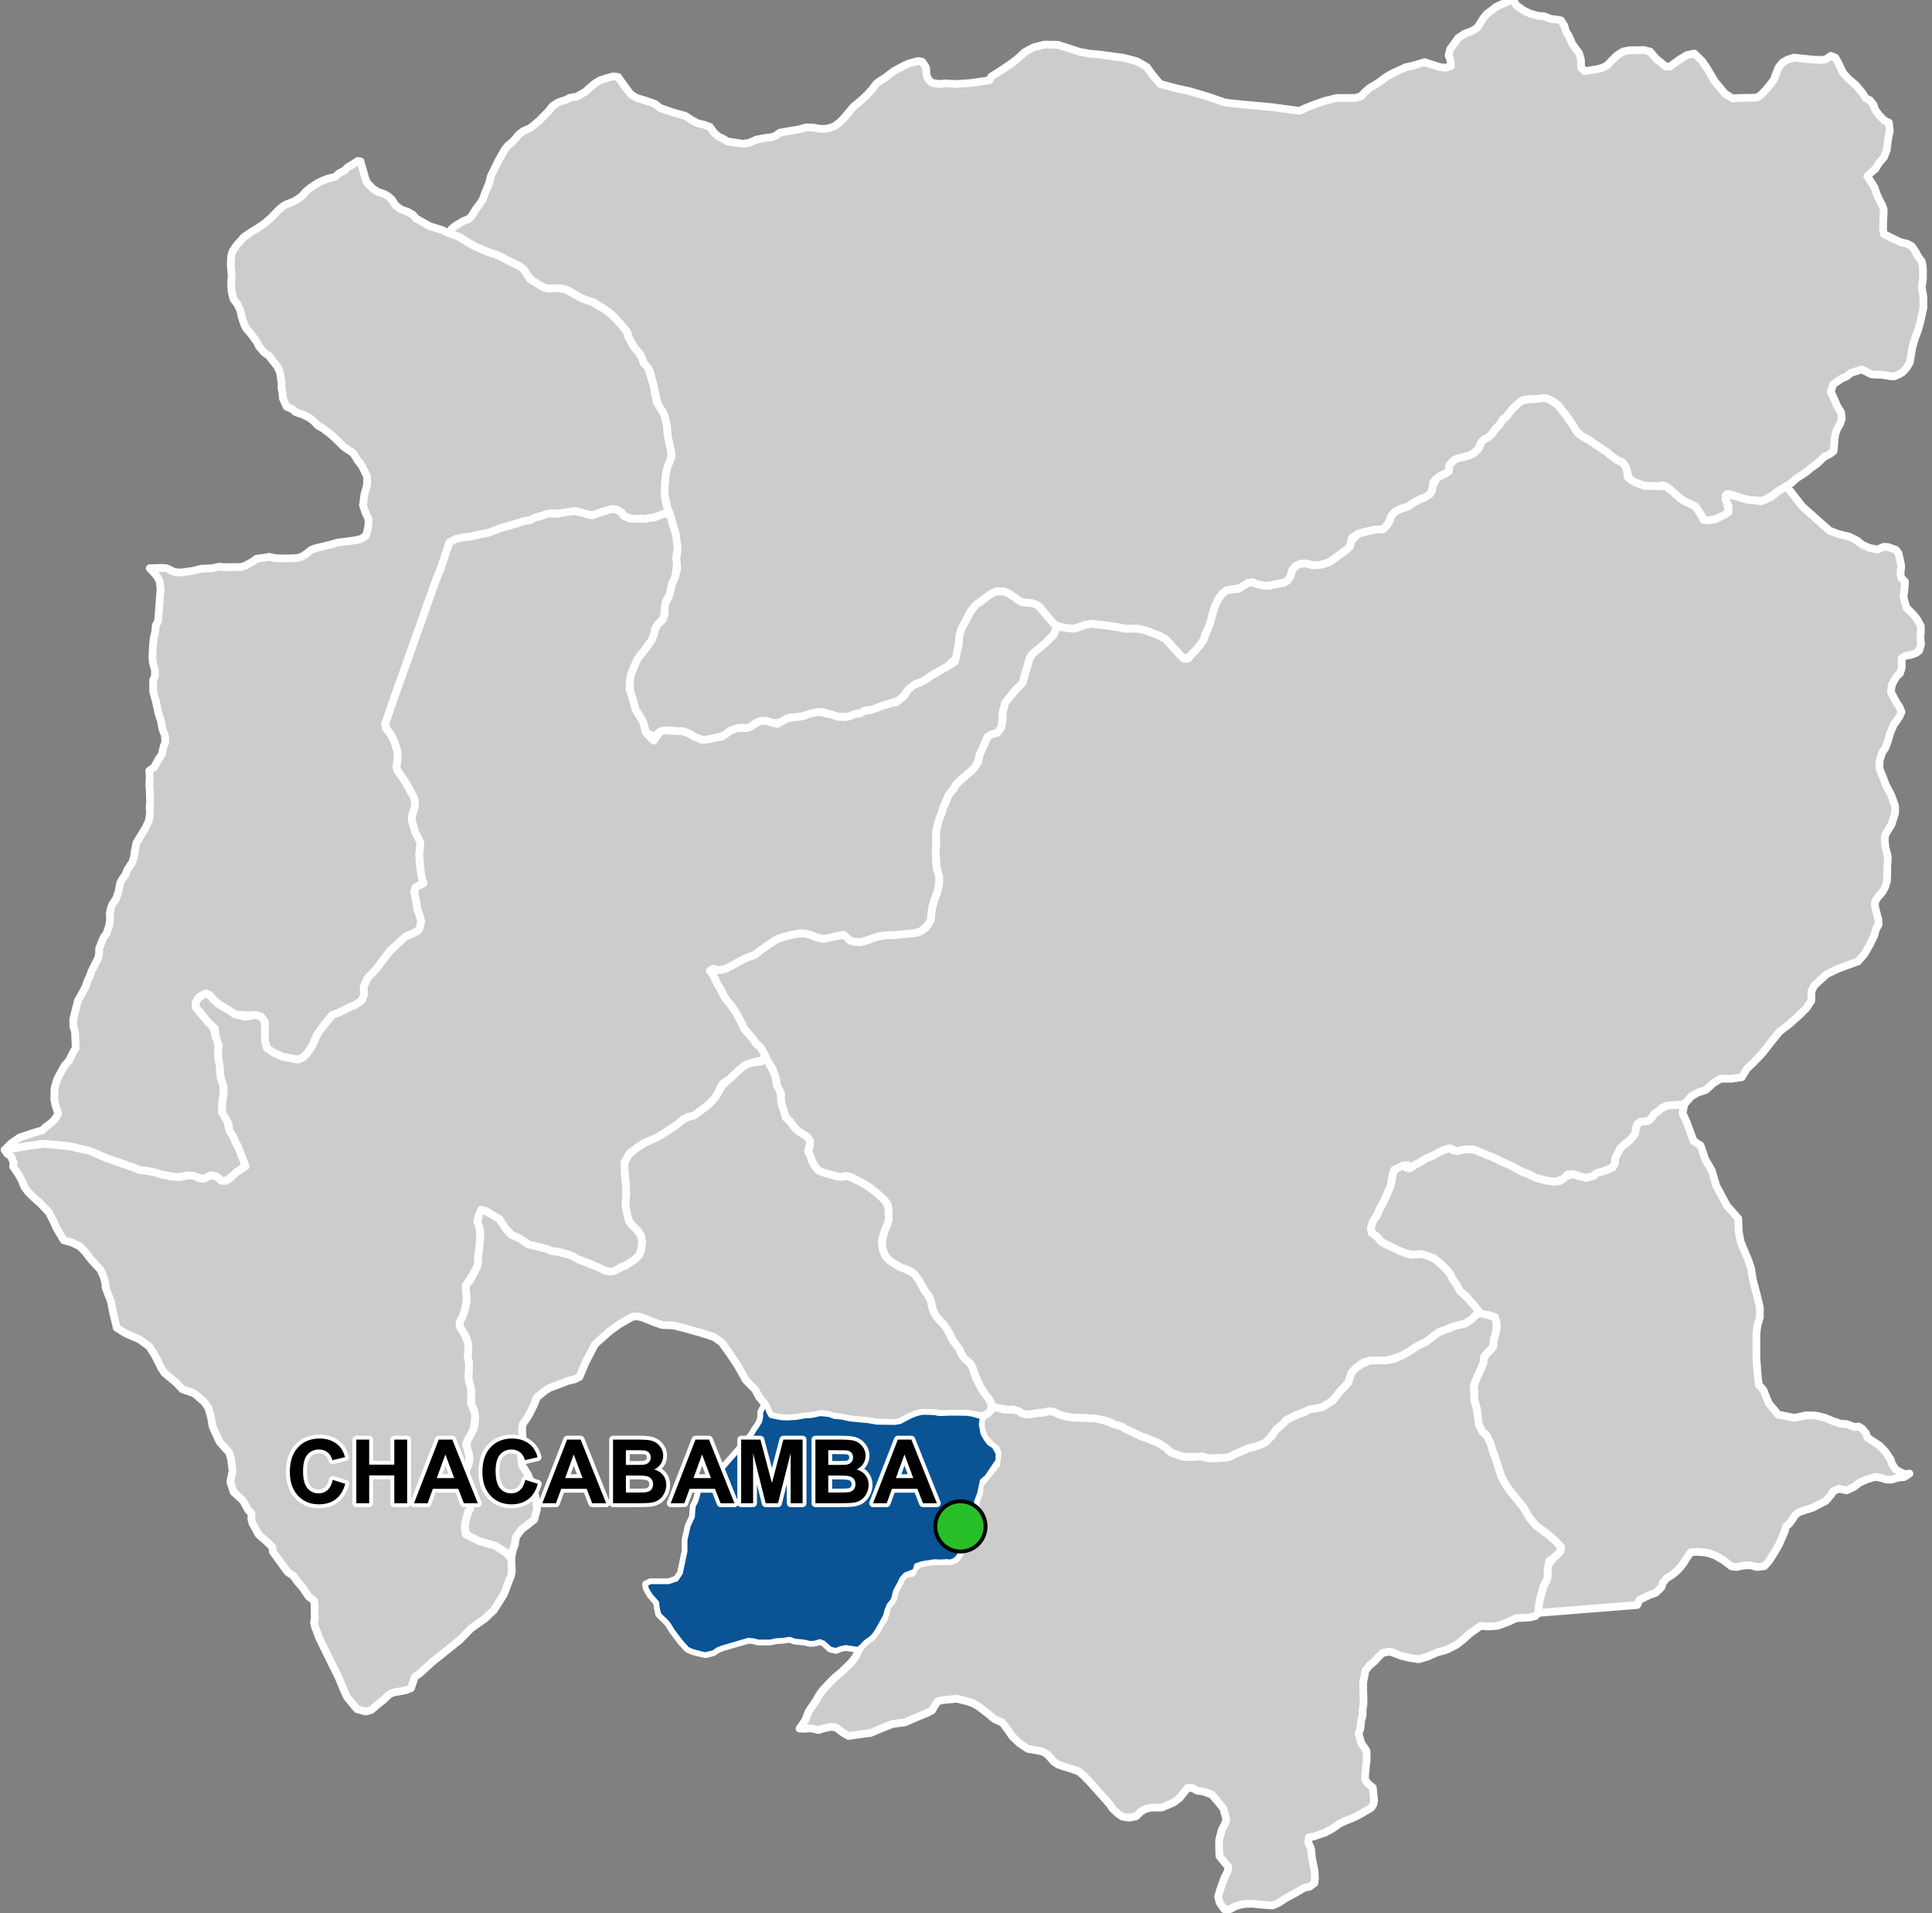 <?xml version="1.0" encoding="UTF-8"?>
<svg width="500pt" height="495pt" version="1.1" viewBox="0 0 500 495" xmlns="http://www.w3.org/2000/svg">
<rect x="0" y="0" width="500" height="495" fill="#808080" stroke="none"/>
<g id="a">
<rect width="500" height="495" fill="none"/>
<path d="m198.91 274.98 0.469 0.809 1.281 2.457 0.418 2.59 0.727 1.18 0.352 1.246 0.035 2.066 0.723 2.207 0.438 1.598 1.109 1.008 0.742 0.844 0.957 1.328 2.676 1.734 0.691 0.758 0.203 1.312-0.59 1.43 0.641 1.648 0.336 1.078 0.555 1.176 1.008 1.297 1.129 0.57 2.305 0.625 1.445 0.469 1.18 0.117 1.262-0.285 1.398 0.406 3.582 1.883 1.027 0.672 1.715 1.363 1.648 1.414 0.859 0.859 0.742 1.801-0.02 1.145 0.086 1.699-0.32 1.16-0.758 1.832-0.641 2.137 0.086 2.508 0.742 1.867 0.922 1.027 1.684 1.145 1.246 0.723 1.781 0.668 1.77 1 1.176 1.562 1.684 2.996 0.875 1.129 0.656 1.344 0.137 1.062 0.605 1.867 1.395 2.004 1.129 1.16 0.789 1.125 0.793 1.348 0.402 1.027 2.254 3.144 0.355 0.992 0.758 1.113 1.145 0.855 1.023 1.652 0.926 2.707 1.379 2.691 0.523 0.91 0.961 1.109 1.156 1.988-0.199 1.629-0.957 0.91-1.129 0.59-2.691-0.406-1.465-0.219-4.055-0.051-2.441 0.188-1.902-0.32-2.406-0.086-1.023 0.051-1.281 0.336-1.562 0.625-2.594 1.379-1.328 0.234-4.676-0.066-1.16-0.199-1.098-0.188-4.66-0.438-2.137-0.473-1.969-0.184-1.445-0.52-1.82-0.254-2.488 0.52-1.836 0.102-2.188 0.387-2.32 0.152-1.656-0.07-1.68-0.316-1.094-0.266-0.582-1.004-0.469-1.297-0.719-1.141-1.25-1.547-0.926-1.82-2.441-2.445-1.957-3.516-1.66-2.543-1.25-1.758-1.391-1.957-1.953-1.367-3.324-1.078-4.496-1.27-2.836-0.684-2.738-0.098-2.051-0.684-1.66-0.688-1.469-0.582-1.27-0.293-1.273 0.094-1.758 0.98-1.734 1.02-2.516 1.84-3.711 3.297-2.387 4.598-1.641 3.856-1.27 0.633-1.617 0.363-2.422 0.926-2.465 0.93-1.047 0.645-2.18 1.781-0.801 2.047-1.102 2.199-0.977 1.586-0.73 0.98-0.246 1.344 0.121 1.949v2.57l-0.367 2.93 0.246 1.957 1.469 2.32 1.586 3.789 0.488 2.32 0.367 2.812-0.734 2.809-2.019 1.609-1.215 0.887-1.52 2.031-0.273 1.988-0.473 1.168-0.465 2.344-1.289-1.406-2.848-1.836-4.094-1.168-3.125-1.051-0.664-2.305 0.078-1.34 0.539-2.289 0.758-1.395 0.051-1.852-1.398-3.316-0.52-0.875 0.199-2.051 0.305-1.078 0.992-2.441 0.184-1.5-0.184-1.391-0.625-1.531 0.422-1.938 0.691-1.145 0.855-1.715 0.32-2.055-0.168-2.336-0.773-1.531-0.066-3.871-0.219-1.211-0.355-1.094-0.148-1.195 0.184-3.383-0.402-2.004 0.219-2.102-0.168-1.48-0.59-1.664-1.465-2.324-0.082-1.211 1.023-2.07 0.387-1.328 0.305-1.551 0.117-1.531-0.336-2.188 0.203-1.059 0.992-0.957 1.766-3.535 0.305-1.195-0.086-1.297 0.254-1.211 0.25-1.949 0.102-1.113 0.086-1.293 0.031-1.145-0.809-2.106 0.422-2.203 0.625-1.398 1.562 0.523 1.078 0.707 2.121 1.227 1.125 1.602 1.617 2.238 1.867 0.855 0.992 0.539 1.145 0.891 1.832 0.656 3.672 0.926 1.16 0.523 1.902 0.25 2.84 0.742 1.027 0.488 1.18 0.707 3.094 1.16 2.457 1.043 1.145 0.621 1.566 0.34 1.008-0.168 1.051-0.598 2.062-0.926 2.312-1.586 1.008-0.938 0.504-1.227 0.215-1.586-0.145-2.094-0.863-1.367-1.586-1.586-0.793-1.152-0.652-2.023-0.211-2.234 0.211-2.379-0.07-2.379-0.285-2.957-0.363-2.164 1.082-2.594 2.441-2.137 1.805-1.176 1.441-0.629 2.074-0.902 2.512-1.613 1.125-0.707 1.211-0.891 1.027-0.91 2.07-1.16 1.297-0.285 0.973-0.574 0.793-0.688 0.957-0.641 1.531-1.246 1.246-1.395 0.605-0.875 1.23-2.07 1.379-1.465 2.391-2.254 1.73-1.582 2.004-0.875 2.758-0.305 0.961-0.875z" fill="#ccc" fill-rule="evenodd"/>
<path d="m198.91 274.98 0.469 0.809 1.281 2.457 0.418 2.59 0.727 1.18 0.352 1.246 0.035 2.066 0.723 2.207 0.438 1.598 1.109 1.008 0.742 0.844 0.957 1.328 2.676 1.734 0.691 0.758 0.203 1.312-0.59 1.43 0.641 1.648 0.336 1.078 0.555 1.176 1.008 1.297 1.129 0.57 2.305 0.625 1.445 0.469 1.18 0.117 1.262-0.285 1.398 0.406 3.582 1.883 1.027 0.672 1.715 1.363 1.648 1.414 0.859 0.859 0.742 1.801-0.02 1.145 0.086 1.699-0.32 1.16-0.758 1.832-0.641 2.137 0.086 2.508 0.742 1.867 0.922 1.027 1.684 1.145 1.246 0.723 1.781 0.668 1.77 1 1.176 1.562 1.684 2.996 0.875 1.129 0.656 1.344 0.137 1.062 0.605 1.867 1.395 2.004 1.129 1.16 0.789 1.125 0.793 1.348 0.402 1.027 2.254 3.144 0.355 0.992 0.758 1.113 1.145 0.855 1.023 1.652 0.926 2.707 1.379 2.691 0.523 0.91 0.961 1.109 1.156 1.988-0.199 1.629-0.957 0.91-1.129 0.59-2.691-0.406-1.465-0.219-4.055-0.051-2.441 0.188-1.902-0.32-2.406-0.086-1.023 0.051-1.281 0.336-1.562 0.625-2.594 1.379-1.328 0.234-4.676-0.066-1.16-0.199-1.098-0.188-4.66-0.438-2.137-0.473-1.969-0.184-1.445-0.52-1.82-0.254-2.488 0.52-1.836 0.102-2.188 0.387-2.32 0.152-1.656-0.07-1.68-0.316-1.094-0.266-0.582-1.004-0.469-1.297-0.719-1.141-1.25-1.547-0.926-1.82-2.441-2.445-1.957-3.516-1.66-2.543-1.25-1.758-1.391-1.957-1.953-1.367-3.324-1.078-4.496-1.27-2.836-0.684-2.738-0.098-2.051-0.684-1.66-0.688-1.469-0.582-1.27-0.293-1.273 0.094-1.758 0.98-1.734 1.02-2.516 1.84-3.711 3.297-2.387 4.598-1.641 3.856-1.27 0.633-1.617 0.363-2.422 0.926-2.465 0.93-1.047 0.645-2.18 1.781-0.801 2.047-1.102 2.199-0.977 1.586-0.73 0.98-0.246 1.344 0.121 1.949v2.57l-0.367 2.93 0.246 1.957 1.469 2.32 1.586 3.789 0.488 2.32 0.367 2.812-0.734 2.809-2.019 1.609-1.215 0.887-1.52 2.031-0.273 1.988-0.473 1.168-0.465 2.344-1.289-1.406-2.848-1.836-4.094-1.168-3.125-1.051-0.664-2.305 0.078-1.34 0.539-2.289 0.758-1.395 0.051-1.852-1.398-3.316-0.52-0.875 0.199-2.051 0.305-1.078 0.992-2.441 0.184-1.5-0.184-1.391-0.625-1.531 0.422-1.938 0.691-1.145 0.855-1.715 0.32-2.055-0.168-2.336-0.773-1.531-0.066-3.871-0.219-1.211-0.355-1.094-0.148-1.195 0.184-3.383-0.402-2.004 0.219-2.102-0.168-1.48-0.59-1.664-1.465-2.324-0.082-1.211 1.023-2.07 0.387-1.328 0.305-1.551 0.117-1.531-0.336-2.188 0.203-1.059 0.992-0.957 1.766-3.535 0.305-1.195-0.086-1.297 0.254-1.211 0.25-1.949 0.102-1.113 0.086-1.293 0.031-1.145-0.809-2.106 0.422-2.203 0.625-1.398 1.562 0.523 1.078 0.707 2.121 1.227 1.125 1.602 1.617 2.238 1.867 0.855 0.992 0.539 1.145 0.891 1.832 0.656 3.672 0.926 1.16 0.523 1.902 0.25 2.84 0.742 1.027 0.488 1.18 0.707 3.094 1.16 2.457 1.043 1.145 0.621 1.566 0.34 1.008-0.168 1.051-0.598 2.062-0.926 2.312-1.586 1.008-0.938 0.504-1.227 0.215-1.586-0.145-2.094-0.863-1.367-1.586-1.586-0.793-1.152-0.652-2.023-0.211-2.234 0.211-2.379-0.07-2.379-0.285-2.957-0.363-2.164 1.082-2.594 2.441-2.137 1.805-1.176 1.441-0.629 2.074-0.902 2.512-1.613 1.125-0.707 1.211-0.891 1.027-0.91 2.07-1.16 1.297-0.285 0.973-0.574 0.793-0.688 0.957-0.641 1.531-1.246 1.246-1.395 0.605-0.875 1.23-2.07 1.379-1.465 2.391-2.254 1.73-1.582 2.004-0.875 2.758-0.305 0.961-0.875 0.926 1.145" fill="none" stroke="#fff" stroke-linecap="round" stroke-linejoin="round" stroke-miterlimit="10" stroke-width="2"/>
<path d="m198.27 363.84 0.09 0.25 0.469 1.297 0.582 1.004 1.094 0.266 1.68 0.316 1.656 0.07 2.32-0.152 2.188-0.387 1.836-0.102 2.102-0.484 2.207 0.219 1.445 0.52 1.969 0.184 2.137 0.473 4.66 0.438 1.098 0.188 1.16 0.199 4.676 0.066 1.328-0.234 2.594-1.379 1.562-0.625 1.281-0.336 1.023-0.051 2.406 0.086 1.266 0.254 3.078-0.121 4.055 0.051 1.465 0.219 2.371 0.707-0.254 1.785 0.438 2.371 0.793 1.414 0.859 1.16 1.262 0.793 0.992 1.75-0.016 1.852-2.844 4.203-1.215 1.047-0.688 3.246-0.758 2-0.184 1.266 0.098 1.832-0.672 4.512-0.27 1.059-1.414 2.289-0.805 0.875-0.625 1.195-0.789 1.227-0.723 0.84-1.215 0.539-1.094-0.102-1.344 0.102-1.801-0.066-3.266 0.523-1.445 0.504-0.457 1.48-2.356 0.875-1.023 1.145-0.574 1.262-1.059 1.949-0.555 2.238-1.078 1.312-0.656 1.617-0.254 1.16-1.395 2.559-0.676 1.16-0.672 1.043-0.859 0.961-1.598 1.145-0.891 0.992-0.992 0.773-1.801-0.305-1.348-0.184-1.363 0.285-1.125 0.473-1.43-0.336-1.75-1.582-1.027-0.371-1.281 0.402-1.191 0.07-1.551-0.355-2.488-0.25-1.246-0.473-1.832 0.285-1.734 0.086-1.465 0.336-3.062 0.016-1.312-0.336-1.277-0.133-2.543 0.738-2.207 0.645-1.938 0.566-1.324 0.523-1.125 0.773-2.07 0.488-1.918-0.461-1.328-0.363-1.297-0.574-1.48-1.633-0.711-0.863-1.715-2.332-0.973-1.582-0.895-1.02-0.891-0.797-0.707-0.758-0.352-1.598-0.184-1.445-0.824-0.887-0.859-1.016-0.996-1.699-0.18-1.039 1.113-0.547h2.91l1.824-0.004 2.086-0.699 1.098-1.688 1.191-5.668v-2.883l0.832-3.672 0.547-1.168 0.555-1.168 0.062-1.105 0.133-1.625 0.715-1.363 0.648-2.402 1.91-2.676 3.711-2.75 5.348-6.117 2.719-3.141 0.676-1.176 0.84-1.207 0.676-1.176 0.219-1.156v-1.156l0.992-1.875z" fill="#ccc" fill-rule="evenodd"/>
<path d="m198.27 363.84 0.09 0.25 0.469 1.297 0.582 1.004 1.094 0.266 1.68 0.316 1.656 0.07 2.32-0.152 2.188-0.387 1.836-0.102 2.102-0.484 2.207 0.219 1.445 0.52 1.969 0.184 2.137 0.473 4.66 0.438 1.098 0.188 1.16 0.199 4.676 0.066 1.328-0.234 2.594-1.379 1.562-0.625 1.281-0.336 1.023-0.051 2.406 0.086 1.266 0.254 3.078-0.121 4.055 0.051 1.465 0.219 2.371 0.707-0.254 1.785 0.438 2.371 0.793 1.414 0.859 1.16 1.262 0.793 0.992 1.75-0.016 1.852-2.844 4.203-1.215 1.047-0.688 3.246-0.758 2-0.184 1.266 0.098 1.832-0.672 4.512-0.27 1.059-1.414 2.289-0.805 0.875-0.625 1.195-0.789 1.227-0.723 0.84-1.215 0.539-1.094-0.102-1.344 0.102-1.801-0.066-3.266 0.523-1.445 0.504-0.457 1.48-2.356 0.875-1.023 1.145-0.574 1.262-1.059 1.949-0.555 2.238-1.078 1.312-0.656 1.617-0.254 1.16-1.395 2.559-0.676 1.16-0.672 1.043-0.859 0.961-1.598 1.145-0.891 0.992-0.992 0.773-1.801-0.305-1.348-0.184-1.363 0.285-1.125 0.473-1.43-0.336-1.75-1.582-1.027-0.371-1.281 0.402-1.191 0.07-1.551-0.355-2.488-0.25-1.246-0.473-1.832 0.285-1.734 0.086-1.465 0.336-3.062 0.016-1.312-0.336-1.277-0.133-2.543 0.738-2.207 0.645-1.938 0.566-1.324 0.523-1.125 0.773-2.07 0.488-1.918-0.461-1.328-0.363-1.297-0.574-1.48-1.633-0.711-0.863-1.715-2.332-0.973-1.582-0.895-1.02-0.891-0.797-0.707-0.758-0.352-1.598-0.184-1.445-0.824-0.887-0.859-1.016-0.996-1.699-0.18-1.039 1.113-0.547h2.91l1.824-0.004 2.086-0.699 1.098-1.688 1.191-5.668v-2.883l0.832-3.672 0.547-1.168 0.555-1.168 0.062-1.105 0.133-1.625 0.715-1.363 0.648-2.402 1.91-2.676 3.711-2.75 5.348-6.117 2.719-3.141 0.676-1.176 0.84-1.207 0.676-1.176 0.219-1.156v-1.156l0.992-1.875 0.27 0.305" fill="none" stroke="#fff" stroke-linecap="round" stroke-linejoin="round" stroke-miterlimit="10" stroke-width="2"/>
<path d="m391.68 0.027 0.75 1.348 1.977 1.387 1.707 0.801 1.98 0.531 1.547 0.109 1.656 0.695 1.602 0.16 1.066 0.215 0.855 1.332 0.43 1.496 0.801 1.281 0.855 1.977 1.762 2.402 0.484 1.699 0.031 1.98 0.879 0.957 1.621-0.227 1.73-0.293 1.25-0.309 1.227-0.621 1.758-1.797 0.742-0.742 1.637-1.074 1.68-0.332 2.07-0.016 1.621-0.059 1.676 0.445 1.543 1.859 1.27 0.969 1.156 1.016 1.078 0.031 2.504-1.805 1.949-1.207 1.914-0.371 1.953 1.887 1.137 1.594 2.215 3.742 2.641 3.148 1.957 1.215 1.754-0.102 1.648-0.031 2.805-0.043 1.121-0.664 1.625-1.727 1.695-2.172 0.641-1.719 0.633-1.59 1.066-1.254 1.16-0.672 1.832-0.582 1.422 0.188 1.684 0.168 1.047 0.113 2.418 0.148 1.473-0.074 1.402-0.992 1.168 0.473 0.746 1.328 0.688 1.441 0.59 1.168 1.332 1.492 1.863 1.598 1.598 1.863 1.117 1.652 1.012 0.477 0.957 1.227 0.387 1.176 0.879 1.277 1.449 1.531 1.242 0.594 0.227 2.102-0.453 2.297-0.336 2.746-0.742 1.82-1.309 1.543-0.91 1.484-1.219 1.004-0.852 0.895 0.938 1.406 0.938 1.449 0.598 1.828 0.766 1.621 0.68 1.234 0.344 1.148-0.043 1.195-0.086 1.488-0.043 2.512 0.258 1.109 1.277 0.598 1.48 0.73 1.574 0.746 1.605 0.344 1.262 0.688 0.805 1.176 0.855 1.555 0.922 1.238 0.242 1.285 0.043 1.199v1.938l-0.312 2.238 0.418 2.496v2.809l-0.418 1.926-0.367 1.715-0.621 2.184-0.781 2.082-0.676 2.344-0.625 3.816-0.758 1.312-1.188 1.301-0.965 0.566-1.246 0.508-1.242-0.109-1.871-0.344h-1.301l-1.418-0.109-2.434-1.246-2.832 0.848-1.133 0.961-1.246 0.512-2.242 1.516-0.59 1.941 0.793 1.699 0.852 1.98 1.02 1.641 0.168 1.586-0.453 1.473-0.648 1.027-0.5 1.266-0.273 1.676-0.09 1.496-0.18 1.543-1.043 0.77-1.312 0.633-1.949 1.855-1.543 1.09-0.906 0.77-1.223 0.859-1.676 1.09-1.133 1.039-1.406 0.91-1.809 1.086-1.59 1.129-2.441 1.543-2.176-0.047-1.633-0.133-1.586-0.363-1.402-0.5-2.215-0.68-0.934 0.434 0.465 2.004 0.352 2.25-0.934 0.656-2.516 1.207-1.918 0.273-1.094-0.109-0.492-1.043-1.535-2.352-0.984-0.551-1.863-0.844-1.188-0.812-1.824-1.539-1.227-1.195-1.473-0.594-1.578 0.211-1.715-0.07-1.434-0.035-1.09-0.383-1.609-0.633-1.156-0.457-0.598-2.066-0.316-1.262-0.805-1.195-1.473-0.66-1.965-1.438-0.805-0.703-1.227-0.805-1.469-0.98-1.016-0.734-1.336-0.879-1.574-0.84-1.402-1.438-0.457-0.91-1.086-1.684-1.93-2.453-1.047-1.367-1.523-1.113-1.48-0.621-2.93 0.172-1.617 0.039-1.273 0.172-1.828 1.23-1.062 1.023-1.785 2.25-0.848 0.598-0.723 1.273-1.32 1.402-0.852 1.191-0.766 0.68-1.102 0.594-0.723 0.719-0.766 1.746-1.402 1.234-1.188 0.508-2.68 0.68-0.934 0.383-1.316 1.316-0.172 1.699-0.977 0.637-1.316 0.598-0.938 0.68-0.805 0.938-0.086 1.441-0.723 1.531-0.68 0.809-2 0.594-1.359 0.723-1.699 1.148-2 0.637-1.398 0.719-0.938 1.148-0.297 1.066-0.723 1.23-1.062 1.062-1.316 0.043-1.023 0.086-1.91 0.465-2.039 0.469-1.742 1.105-0.469 2.211-0.977 0.934-3.016 2.168-1.191 0.934-1.531 0.637-2.25 0.426-2.422-0.637-1.488 0.086-1.148 0.508-0.977 1.148-0.469 1.57-0.805 1.191-1.066 0.512-1.316 0.254-2.254 0.465-1.273 0.043-1.191-0.211-1.996-0.68-1.129 0.148-0.895 0.613-0.887 0.668-2.231 0.391-1.559 0.277-1.113 0.945-0.945 1.34-0.949 2.004-0.613 2.117-0.555 2.059-0.559 1.449-0.777 1.672-0.336 1.172-0.891 1.277-1.172 1.449-0.832 0.836-0.672 0.836-1.504 0.5-0.832-0.723-0.672-0.781-1.727-1.836-1.613-1.781-2.008-1.004-3.117-1.168-1.949-0.449h-3.344l-1.449-0.336-3.731-0.555-3.34-0.391-1.84 0.281-1.117 0.445-1.836 0.555-2.172-0.223-1.949-0.445-1.004-0.559-0.777-0.945-0.707-0.816-1.02-1.188-1.094-1.402-0.961-0.676-1.07-0.359-1.035-0.102-1.422-0.109-1.215-0.641-1.102-0.824-1.391-0.891-1.145-0.461-1.672-0.105-2.035 0.961-2.316 1.781-1.211 0.82-1.398 1.766-2.387 4.527-0.457 1.734-0.184 1.949-0.605 3.785-2.523 2.309-1.129 0.586-1.066 0.613-1.91 1.121-1.297 0.941-1.211 0.641-1.246 0.438-2.121 1.566-1.027 1.562-1.379 1.195-1.801 0.621-1.211 0.305-2.051 0.738-1.871 0.758-1.379 0.086-1.496 0.789-1.566 0.219-1.496 0.625-1.43 0.168-1.617-0.117-1.633-0.59-2.488-0.656-2.457 0.371-2.66 0.824-3.231 0.352-1.059 0.422-1.277 0.875-1.836 0.051-1.785-0.555-1.379 0.031-1.211 0.457-1.277 0.992-1.113 0.367-1.648-0.098-2.574 0.754-1.531 1.18-1.664 0.605-2.543 0.504-1.211 0.152-1.902-0.539-1.75-1.094-1.648-0.59-2.019-0.031-1.984-0.285-2.07 0.418-1.43 1.281-2.172-1.129-0.738-2.809-1.953-3.133-0.723-2.793-0.641-1.629-0.082-3.133 0.25-1.395 0.625-1.699 1.16-2.523 1.684-2.121 1.883-2.559 0.605-1.582 0.305-1.363 0.723-1.293 1.262-1.164 0.488-1.43-0.051-1.262 0.102-1.328 0.875-1.566 0.941-3.602 0.891-1.934 0.523-2.172-0.285-1.816 0.285-2.508-0.355-4.273-0.699-2.406-0.641-2.188-0.859-2.441-0.742-3.414 0.031-2.203 0.27-3.027 0.453-1.953 0.961-2.375-0.016-1.547-0.422-1.969-0.488-1.73-0.184-2.981-0.605-2.59-0.457-1.012-1.211-1.633-1.195-5.231-0.906-3.637-1.668-2.238-0.352-1.109-0.523-1.027-1.395-1.613-1.332-2.156-0.637-2.066-1.699-2.004-1.969-2.137-1.027-0.91-3.82-2.523-1.934-0.605-1.348-0.52-3.348-1.938-1.969-0.637-2.492 0.047h-1.176l-1.027-0.367-2.457-1.43-1.531-1.551-0.758-1.312-1.074-0.977-3.266-1.598-1.094-0.641-1.395-0.672-2.711-0.926-3.465-1.512-1.434-0.793-1.867-1.246-3.297-1.242 0.707-1.164 0.941-0.754 2.172-1.297 1.328-0.488 0.758-0.742 0.891-1.531 1.363-1.816 0.676-1.094 0.672-1.902 0.875-2.035 0.539-2.07 1.816-3.684 1.664-2.961 0.809-1.078 1.379-1.125 1.516-1.82 1.195-0.906 1.801-0.773 2.219-1.836 2.574-2.609 0.926-1.227 1.332-0.875 0.977-0.402 1.023-0.27 1.211-0.641 1.719-0.27 2.121-1.176 2.574-2.223 1.41-0.84 1.719-0.559 1.684-0.453 1.227 0.168 1.598 2.289 1.719 2.223 1.41 0.875 2.863 0.891 2 0.707 1.281 1.043 3.516 1.195 1.039 0.285 1.957 0.539 1.852 1.211 1.344 0.707 1.75 0.402 1.414 0.539 1.195 1.617 0.992 0.84 1.48 0.742 0.875 0.57 4.039 0.605 1.613-0.254 1.836-0.824 2.742-0.52 1.094-0.066 1.16-0.406 1.094-0.809 2.609-0.453 2.473-0.422 1.684-0.484 1.801 0.031 1.699 0.32 1.363 0.035 1.176-0.203 1.383-0.504 1.531-1.195 0.992-1.043 2.34-2.793 2.152-1.785 1.344-1.262 1.266-1.379 1.176-1.582 0.992-0.723 1.184-0.707 1.113-0.855 1.289-0.98 2.898-1.512 1.129-0.473 1.316-0.336 0.98-0.238 0.984 0.238 0.973 1.504 0.047 1.102 0.168 1.141 0.473 0.891 0.836 0.781 1.699 0.277 1.812-0.141 1.059 0.059 1.441 0.105 2.352-0.148 1.441-0.09 5.043-0.715 0.477-0.945 2.906-1.84 2.434-1.66 1.719-1.367 1.602-1.48 2.312-1.246 2.793-0.715 3.5 0.062 3.32 1.066 2.375 0.773 2.668 0.473 2.195 0.18 3.5 0.469 3.027 0.418 3.379 0.891 2.551 1.484 1.18 1.652 1.344 1.66 0.961 1.082 1.531 0.406 2.977 0.789 2.848 0.609 4.891 1.426 4.465 1.551 2.609 0.312 9.898 0.93 3.34 0.457 3.453 0.457 1.887-0.855 2.234-0.875 2.555-0.871 3.004-0.73 3.426-0.004 1.414-0.031 1.48-0.434 0.684-0.824 1.539-1.34 1.148-0.637 1.105-0.699 1.973-1.477 1.484-0.855 3.531-1.652 1.656-0.344 1.594-0.453 1.715-0.516 1.516 0.531 1.125 0.328 1.023 0.363 1.727 0.238 1.367-0.488-0.086-1.418-0.5-1.336 0.414-1.617 1.121-1.52 0.93-1.312 1.656-1.109 1.883-0.695 1.27-0.766 0.902-1.254 0.766-1.25 0.957-1.191 1.566-1.172 0.805-0.645 1.281-0.574 1.035-0.441 1.648-0.773z" fill="#ccc" fill-rule="evenodd"/>
<path d="m391.68 0.027 0.75 1.348 1.977 1.387 1.707 0.801 1.98 0.531 1.547 0.109 1.656 0.695 1.602 0.16 1.066 0.215 0.855 1.332 0.43 1.496 0.801 1.281 0.855 1.977 1.762 2.402 0.484 1.699 0.031 1.98 0.879 0.957 1.621-0.227 1.73-0.293 1.25-0.309 1.227-0.621 1.758-1.797 0.742-0.742 1.637-1.074 1.68-0.332 2.07-0.016 1.621-0.059 1.676 0.445 1.543 1.859 1.27 0.969 1.156 1.016 1.078 0.031 2.504-1.805 1.949-1.207 1.914-0.371 1.953 1.887 1.137 1.594 2.215 3.742 2.641 3.148 1.957 1.215 1.754-0.102 1.648-0.031 2.805-0.043 1.121-0.664 1.625-1.727 1.695-2.172 0.641-1.719 0.633-1.59 1.066-1.254 1.16-0.672 1.832-0.582 1.422 0.188 1.684 0.168 1.047 0.113 2.418 0.148 1.473-0.074 1.402-0.992 1.168 0.473 0.746 1.328 0.688 1.441 0.59 1.168 1.332 1.492 1.863 1.598 1.598 1.863 1.117 1.652 1.012 0.477 0.957 1.227 0.387 1.176 0.879 1.277 1.449 1.531 1.242 0.594 0.227 2.102-0.453 2.297-0.336 2.746-0.742 1.82-1.309 1.543-0.91 1.484-1.219 1.004-0.852 0.895 0.938 1.406 0.938 1.449 0.598 1.828 0.766 1.621 0.68 1.234 0.344 1.148-0.043 1.195-0.086 1.488-0.043 2.512 0.258 1.109 1.277 0.598 1.48 0.73 1.574 0.746 1.605 0.344 1.262 0.688 0.805 1.176 0.855 1.555 0.922 1.238 0.242 1.285 0.043 1.199v1.938l-0.312 2.238 0.418 2.496v2.809l-0.418 1.926-0.367 1.715-0.621 2.184-0.781 2.082-0.676 2.344-0.625 3.816-0.758 1.312-1.188 1.301-0.965 0.566-1.246 0.508-1.242-0.109-1.871-0.344h-1.301l-1.418-0.109-2.434-1.246-2.832 0.848-1.133 0.961-1.246 0.512-2.242 1.516-0.59 1.941 0.793 1.699 0.852 1.98 1.02 1.641 0.168 1.586-0.453 1.473-0.648 1.027-0.5 1.266-0.273 1.676-0.09 1.496-0.18 1.543-1.043 0.77-1.312 0.633-1.949 1.855-1.543 1.09-0.906 0.77-1.223 0.859-1.676 1.09-1.133 1.039-1.406 0.91-1.809 1.086-1.59 1.129-2.441 1.543-2.176-0.047-1.633-0.133-1.586-0.363-1.402-0.5-2.215-0.68-0.934 0.434 0.465 2.004 0.352 2.25-0.934 0.656-2.516 1.207-1.918 0.273-1.094-0.109-0.492-1.043-1.535-2.352-0.984-0.551-1.863-0.844-1.188-0.812-1.824-1.539-1.227-1.195-1.473-0.594-1.578 0.211-1.715-0.07-1.434-0.035-1.09-0.383-1.609-0.633-1.156-0.457-0.598-2.066-0.316-1.262-0.805-1.195-1.473-0.66-1.965-1.438-0.805-0.703-1.227-0.805-1.469-0.98-1.016-0.734-1.336-0.879-1.574-0.84-1.402-1.438-0.457-0.91-1.086-1.684-1.93-2.453-1.047-1.367-1.523-1.113-1.48-0.621-2.93 0.172-1.617 0.039-1.273 0.172-1.828 1.23-1.062 1.023-1.785 2.25-0.848 0.598-0.723 1.273-1.32 1.402-0.852 1.191-0.766 0.68-1.102 0.594-0.723 0.719-0.766 1.746-1.402 1.234-1.188 0.508-2.68 0.68-0.934 0.383-1.316 1.316-0.172 1.699-0.977 0.637-1.316 0.598-0.938 0.68-0.805 0.938-0.086 1.441-0.723 1.531-0.68 0.809-2 0.594-1.359 0.723-1.699 1.148-2 0.637-1.398 0.719-0.938 1.148-0.297 1.066-0.723 1.23-1.062 1.062-1.316 0.043-1.023 0.086-1.91 0.465-2.039 0.469-1.742 1.105-0.469 2.211-0.977 0.934-3.016 2.168-1.191 0.934-1.531 0.637-2.25 0.426-2.422-0.637-1.488 0.086-1.148 0.508-0.977 1.148-0.469 1.57-0.805 1.191-1.066 0.512-1.316 0.254-2.254 0.465-1.273 0.043-1.191-0.211-1.996-0.68-1.129 0.148-0.895 0.613-0.887 0.668-2.231 0.391-1.559 0.277-1.113 0.945-0.945 1.34-0.949 2.004-0.613 2.117-0.555 2.059-0.559 1.449-0.777 1.672-0.336 1.172-0.891 1.277-1.172 1.449-0.832 0.836-0.672 0.836-1.504 0.5-0.832-0.723-0.672-0.781-1.727-1.836-1.613-1.781-2.008-1.004-3.117-1.168-1.949-0.449h-3.344l-1.449-0.336-3.731-0.555-3.34-0.391-1.84 0.281-1.117 0.445-1.836 0.555-2.172-0.223-1.949-0.445-1.004-0.559-0.777-0.945-0.707-0.816-1.02-1.188-1.094-1.402-0.961-0.676-1.07-0.359-1.035-0.102-1.422-0.109-1.215-0.641-1.102-0.824-1.391-0.891-1.145-0.461-1.672-0.105-2.035 0.961-2.316 1.781-1.211 0.82-1.398 1.766-2.387 4.527-0.457 1.734-0.184 1.949-0.605 3.785-2.523 2.309-1.129 0.586-1.066 0.613-1.91 1.121-1.297 0.941-1.211 0.641-1.246 0.438-2.121 1.566-1.027 1.562-1.379 1.195-1.801 0.621-1.211 0.305-2.051 0.738-1.871 0.758-1.379 0.086-1.496 0.789-1.566 0.219-1.496 0.625-1.43 0.168-1.617-0.117-1.633-0.59-2.488-0.656-2.457 0.371-2.66 0.824-3.231 0.352-1.059 0.422-1.277 0.875-1.836 0.051-1.785-0.555-1.379 0.031-1.211 0.457-1.277 0.992-1.113 0.367-1.648-0.098-2.574 0.754-1.531 1.18-1.664 0.605-2.543 0.504-1.211 0.152-1.902-0.539-1.75-1.094-1.648-0.59-2.019-0.031-1.984-0.285-2.07 0.418-1.43 1.281-2.172-1.129-0.738-2.809-1.953-3.133-0.723-2.793-0.641-1.629-0.082-3.133 0.25-1.395 0.625-1.699 1.16-2.523 1.684-2.121 1.883-2.559 0.605-1.582 0.305-1.363 0.723-1.293 1.262-1.164 0.488-1.43-0.051-1.262 0.102-1.328 0.875-1.566 0.941-3.602 0.891-1.934 0.523-2.172-0.285-1.816 0.285-2.508-0.355-4.273-0.699-2.406-0.641-2.188-0.859-2.441-0.742-3.414 0.031-2.203 0.27-3.027 0.453-1.953 0.961-2.375-0.016-1.547-0.422-1.969-0.488-1.73-0.184-2.981-0.605-2.59-0.457-1.012-1.211-1.633-1.195-5.231-0.906-3.637-1.668-2.238-0.352-1.109-0.523-1.027-1.395-1.613-1.332-2.156-0.637-2.066-1.699-2.004-1.969-2.137-1.027-0.91-3.82-2.523-1.934-0.605-1.348-0.52-3.348-1.938-1.969-0.637-2.492 0.047h-1.176l-1.027-0.367-2.457-1.43-1.531-1.551-0.758-1.312-1.074-0.977-3.266-1.598-1.094-0.641-1.395-0.672-2.711-0.926-3.465-1.512-1.434-0.793-1.867-1.246-3.297-1.242 0.707-1.164 0.941-0.754 2.172-1.297 1.328-0.488 0.758-0.742 0.891-1.531 1.363-1.816 0.676-1.094 0.672-1.902 0.875-2.035 0.539-2.07 1.816-3.684 1.664-2.961 0.809-1.078 1.379-1.125 1.516-1.82 1.195-0.906 1.801-0.773 2.219-1.836 2.574-2.609 0.926-1.227 1.332-0.875 0.977-0.402 1.023-0.27 1.211-0.641 1.719-0.27 2.121-1.176 2.574-2.223 1.41-0.84 1.719-0.559 1.684-0.453 1.227 0.168 1.598 2.289 1.719 2.223 1.41 0.875 2.863 0.891 2 0.707 1.281 1.043 3.516 1.195 1.039 0.285 1.957 0.539 1.852 1.211 1.344 0.707 1.75 0.402 1.414 0.539 1.195 1.617 0.992 0.84 1.48 0.742 0.875 0.57 4.039 0.605 1.613-0.254 1.836-0.824 2.742-0.52 1.094-0.066 1.16-0.406 1.094-0.809 2.609-0.453 2.473-0.422 1.684-0.484 1.801 0.031 1.699 0.32 1.363 0.035 1.176-0.203 1.383-0.504 1.531-1.195 0.992-1.043 2.34-2.793 2.152-1.785 1.344-1.262 1.266-1.379 1.176-1.582 0.992-0.723 1.184-0.707 1.113-0.855 1.289-0.98 2.898-1.512 1.129-0.473 1.316-0.336 0.98-0.238 0.984 0.238 0.973 1.504 0.047 1.102 0.168 1.141 0.473 0.891 0.836 0.781 1.699 0.277 1.812-0.141 1.059 0.059 1.441 0.105 2.352-0.148 1.441-0.09 5.043-0.715 0.477-0.945 2.906-1.84 2.434-1.66 1.719-1.367 1.602-1.48 2.312-1.246 2.793-0.715 3.5 0.062 3.32 1.066 2.375 0.773 2.668 0.473 2.195 0.18 3.5 0.469 3.027 0.418 3.379 0.891 2.551 1.484 1.18 1.652 1.344 1.66 0.961 1.082 1.531 0.406 2.977 0.789 2.848 0.609 4.891 1.426 4.465 1.551 2.609 0.312 9.898 0.93 3.34 0.457 3.453 0.457 1.887-0.855 2.234-0.875 2.555-0.871 3.004-0.73 3.426-0.004 1.414-0.031 1.48-0.434 0.684-0.824 1.539-1.34 1.148-0.637 1.105-0.699 1.973-1.477 1.484-0.855 3.531-1.652 1.656-0.344 1.594-0.453 1.715-0.516 1.516 0.531 1.125 0.328 1.023 0.363 1.727 0.238 1.367-0.488-0.086-1.418-0.5-1.336 0.414-1.617 1.121-1.52 0.93-1.312 1.656-1.109 1.883-0.695 1.27-0.766 0.902-1.254 0.766-1.25 0.957-1.191 1.566-1.172 0.805-0.645 1.281-0.574 1.035-0.441 1.648-0.773 0.543 0.027" fill="none" stroke="#fff" stroke-linecap="round" stroke-linejoin="round" stroke-miterlimit="10" stroke-width="2"/>
<path d="m435.44 288 1.09 2.414 1.777 4.828 1.781 1.141 1.27 3.684 1.648 2.793 1.145 3.934 2.793 5.207 2.918 3.301 0.129 3.426 0.508 2.668 1.777 4.191 0.887 2.539 0.508 3.172 1.016 3.809 0.762 3.176v2.539l-0.633 2.156-0.254 2.031v6.602l0.379 4.953 0.254 1.777 1.145 1.27 1.434 3.539 2.43 2.894 4.188 0.832 3.125-0.668 2.328 0.066 2.523 0.602 1.762 0.762 2.144 0.734 1.648 0.125 2.031 0.762 1.035-0.145 0.926 0.574 0.992 1.16 0.375 1.145 2.016 1.328 1.145 0.742 0.707 0.746 0.824 0.867 0.707 1.062 0.641 0.957 0.285 1.027 1.027 1.531 1.211 0.691 1.074 0.484 1.246-0.133-1.375 0.902-1.523 0.137-1.762 0.543-1.336-0.047-1.383-0.43-1.43-0.238-2.242 0.621-1.863 0.855-1.43 1.098-1.906 0.906-2.008-0.43-1.43 0.621-0.57 0.906-1.383 1.621-3.531 1.812-1.715 0.527-1.812 0.621-1.004 0.855-0.617 1.051-0.812 1.047-0.855 0.766-0.301 1.23-1.516 3.492-1.238 2.098-1.195 1.91-1.285 1.477-1.906 0.238-1.816-0.477-1.809 0.094-1.719 0.383-1.336-0.191-1.969-1.543-2.273-1.309-1.852-0.621-1.223-0.172-1.73-0.113-1.422 0.113-0.969 1.309-0.938 1.535-0.969 1.223-0.793 0.824-1.223 0.996-1.34 0.824-1.02 1.168-0.344 1.16-1.477 1.449-1.652 0.594-2.57 1.227-0.586 1.348-25.617 2.039 0.164-1.785 0.148-1.145 1.039-3.969 0.699-1.242 0.348-0.992 0.047-1.145v-1.09l0.199-1.145 1.293-1.637 1.039-0.992 0.746-0.797 0.195-1.074-1.195-1.32-1.141-0.98-1.715-1.48-2.453-1.781-1.672-1.992-1.613-2.758-2.086-2.555-1.547-1.949-1.348-2.086-0.738-1.48-1.621-5.051-0.43-0.969-0.539-1.672-1.184-2.852-1.023-0.859-0.969-1.828-0.32-2.422-0.219-1.723-0.645-2.312-0.051-2.477-0.109-1.023 0.32-1.023 0.594-1.453 0.859-1.883 0.754-1.773 0.055-1.133 0.863-1.344 1.234-1.129 0.539-2.586 0.484-1.398 0.215-1.613-0.051-1.293-0.371-1.266-1.398-0.492-1.191-0.277-1.258-0.281-1.395-1.867-1.137-1.223-0.816-0.977-1.957-1.789-0.73-1.469-1.141-1.547-0.492-1.223-1.711-1.953-2.363-2.039-1.953-0.812-1.551-0.41-1.004 0.027-1.18 0.152-1.344-0.234-2.106-0.793-3.973-1.918-0.906-0.621-0.926-1.129-1.129-0.723-0.504-1.043 0.387-1.918 1.145-1.633 0.824-1.934 1.129-2.07 1.715-3.938 0.406-2.441 0.453-1.582 1.547-0.977 1.668-0.586v1.059l1.629-0.641 1.684-0.723 2.012-1.27 1.441-0.508 1.785-1.02 1.613-0.676 1.102-0.277 0.855 0.59 1.965-0.062 2.426-0.461 2.949 1.113 3.078 1.246 2.231 1.113 1.77 0.723 3.41 1.836 1.508 0.523 2.031 1.051 2.82 0.719 2.16 0.262 1.246-0.133 1.508-1.242 1.902-0.59 1.445 0.523 1.965 0.461 1.898-0.527 0.789-0.719 1.508-0.395 1.375-0.523 1.184-0.527 0.586-0.914 0.133-1.445 0.59-1.965 1.77-1.641 1.312-0.914 1.113-1.246 0.59-2.102 0.395-1.047 0.852-0.59 1.574-0.066 1.051-0.656 0.852-1.312 1.047-0.652 0.719-0.723 1.445-0.719 1.637-0.133 1.051-0.066 1.898-0.168z" fill="#ccc" fill-rule="evenodd"/>
<path d="m435.44 288 1.09 2.414 1.777 4.828 1.781 1.141 1.27 3.684 1.648 2.793 1.145 3.934 2.793 5.207 2.918 3.301 0.129 3.426 0.508 2.668 1.777 4.191 0.887 2.539 0.508 3.172 1.016 3.809 0.762 3.176v2.539l-0.633 2.156-0.254 2.031v6.602l0.379 4.953 0.254 1.777 1.145 1.27 1.434 3.539 2.43 2.894 4.188 0.832 3.125-0.668 2.328 0.066 2.523 0.602 1.762 0.762 2.144 0.734 1.648 0.125 2.031 0.762 1.035-0.145 0.926 0.574 0.992 1.16 0.375 1.145 2.016 1.328 1.145 0.742 0.707 0.746 0.824 0.867 0.707 1.062 0.641 0.957 0.285 1.027 1.027 1.531 1.211 0.691 1.074 0.484 1.246-0.133-1.375 0.902-1.523 0.137-1.762 0.543-1.336-0.047-1.383-0.43-1.43-0.238-2.242 0.621-1.863 0.855-1.43 1.098-1.906 0.906-2.008-0.43-1.43 0.621-0.57 0.906-1.383 1.621-3.531 1.812-1.715 0.527-1.812 0.621-1.004 0.855-0.617 1.051-0.812 1.047-0.855 0.766-0.301 1.23-1.516 3.492-1.238 2.098-1.195 1.91-1.285 1.477-1.906 0.238-1.816-0.477-1.809 0.094-1.719 0.383-1.336-0.191-1.969-1.543-2.273-1.309-1.852-0.621-1.223-0.172-1.73-0.113-1.422 0.113-0.969 1.309-0.938 1.535-0.969 1.223-0.793 0.824-1.223 0.996-1.34 0.824-1.02 1.168-0.344 1.16-1.477 1.449-1.652 0.594-2.57 1.227-0.586 1.348-25.617 2.039 0.164-1.785 0.148-1.145 1.039-3.969 0.699-1.242 0.348-0.992 0.047-1.145v-1.09l0.199-1.145 1.293-1.637 1.039-0.992 0.746-0.797 0.195-1.074-1.195-1.32-1.141-0.98-1.715-1.48-2.453-1.781-1.672-1.992-1.613-2.758-2.086-2.555-1.547-1.949-1.348-2.086-0.738-1.48-1.621-5.051-0.43-0.969-0.539-1.672-1.184-2.852-1.023-0.859-0.969-1.828-0.32-2.422-0.219-1.723-0.645-2.312-0.051-2.477-0.109-1.023 0.32-1.023 0.594-1.453 0.859-1.883 0.754-1.773 0.055-1.133 0.863-1.344 1.234-1.129 0.539-2.586 0.484-1.398 0.215-1.613-0.051-1.293-0.371-1.266-1.398-0.492-1.191-0.277-1.258-0.281-1.395-1.867-1.137-1.223-0.816-0.977-1.957-1.789-0.73-1.469-1.141-1.547-0.492-1.223-1.711-1.953-2.363-2.039-1.953-0.812-1.551-0.41-1.004 0.027-1.18 0.152-1.344-0.234-2.106-0.793-3.973-1.918-0.906-0.621-0.926-1.129-1.129-0.723-0.504-1.043 0.387-1.918 1.145-1.633 0.824-1.934 1.129-2.07 1.715-3.938 0.406-2.441 0.453-1.582 1.547-0.977 1.668-0.586v1.059l1.629-0.641 1.684-0.723 2.012-1.27 1.441-0.508 1.785-1.02 1.613-0.676 1.102-0.277 0.855 0.59 1.965-0.062 2.426-0.461 2.949 1.113 3.078 1.246 2.231 1.113 1.77 0.723 3.41 1.836 1.508 0.523 2.031 1.051 2.82 0.719 2.16 0.262 1.246-0.133 1.508-1.242 1.902-0.59 1.445 0.523 1.965 0.461 1.898-0.527 0.789-0.719 1.508-0.395 1.375-0.523 1.184-0.527 0.586-0.914 0.133-1.445 0.59-1.965 1.77-1.641 1.312-0.914 1.113-1.246 0.59-2.102 0.395-1.047 0.852-0.59 1.574-0.066 1.051-0.656 0.852-1.312 1.047-0.652 0.719-0.723 1.445-0.719 1.637-0.133 1.051-0.066 1.898-0.168-0.457 2.281" fill="none" stroke="#fff" stroke-linecap="round" stroke-linejoin="round" stroke-miterlimit="10" stroke-width="2"/>
<path d="m93.285 41.75 1.277 4.441 0.371 0.992 1.547 1.633 1.281 0.809 1.766 0.621 0.992 0.574 0.945 0.875 0.824 1.395 1.613 1.16 1.734 0.605 1.297 0.777 0.754 0.922 1.938 1.078 1.598 0.91 2.926 0.875 1.82 0.879 2.625 0.887 2.723 1.699 1.434 0.793 3.465 1.512 2.711 0.926 1.395 0.672 1.094 0.641 3.266 1.598 1.074 0.977 0.758 1.312 0.742 0.992 3.246 1.988 1.027 0.367h1.176l1.582-0.133 2.137 0.402 4.09 2.258 1.348 0.52 1.344 0.387 3.68 2.211 1.758 1.441 1.969 2.137 1.699 2.004 0.199 1.176 1.77 3.047 1.027 1.109 0.891 1.531 0.352 1.109 1.23 1.465 1.344 4.41 0.824 4.324 1.582 2.539 0.457 1.012 0.605 2.59 0.133 2.168 0.539 2.543 0.422 1.969 0.016 1.547-0.961 2.375-0.453 1.953-0.27 3.027-0.031 2.203 0.438 2.609 0.926 2.422-1.449-0.09-2.691 1.031-1.195 0.086-1.008 0.234-3.25 0.051-2.289-0.809-0.672-0.941-1.078-0.656-1.043-0.219-1.625 0.402-1.25 0.371-1.332 0.422-1.023 0.438-1.027-0.102-1.531-0.469-2.121-0.523-2.406 0.352-1.246 0.32-1.934-0.082-1.852 0.25-1.363 0.508-1.277 0.25-1.398 0.723-1.648 0.305-2.707 0.828-1.918 0.586-1.211 0.285-2.492 0.977-1.145 0.402-1.715 0.289-2.625 0.637-2.172 0.219-1.633 0.371-1.727 0.895-1.988 6.106-1.836 4.68-0.992 2.797-2.641 7.441-0.695 1.961-6.891 19.438-1.547 4.539 0.125 1.039 0.906 1.105 0.945 1.461 0.516 1.34 0.746 2.445-0.078 2.016-0.234 1.578 0.195 0.984 0.715 0.988 0.75 1.105 1.023 1.617 0.988 1.812 0.707 1.305 0.395 1.266-0.039 1.457-0.672 2.012-0.117 1.344 0.789 2.394 0.945 2.328 0.516 1.184-0.117 1.223-0.199 1.621 0.082 1.301 0.234 2.641 0.277 1.5 0.789 1.461-1.145 1.145-1.184 0.594-0.355 1.262 0.355 1.656 0.629 3.316 0.398 0.945 0.434 1.582-0.316 1.633-0.555 0.91-1.539 0.789-1.656 0.684-4.078 3.766-3.445 4.539-2.269 2.422-1.023 2.199 0.074 2.121-0.512 1.395-1.758 1.246-1.469 0.582-2.711 1.395-1.793 0.645-2.312 2.844-1.234 1.695-0.652 1.105-0.453 1.238-0.785 1.496-1.105 1.629-1.043 0.98-1.301 0.516-3.648-0.648-2.606-1.109-1.758-1.172-0.523-1.824v-3.516l-0.062-1.562-0.98-1.305-1.301-0.391-1.824 0.066-3.648-0.258-1.102-0.785-3.066-1.824-1.496-1.332-0.695-0.918-1.051-0.523-0.914 0.438-0.918 0.566-0.914 1.438 0.129 1.18 1.105 1.305 2.086 2.539 1.238 1.105 0.691 2.609 0.641 1.668 0.016 1.867-0.031 1.094 0.133 1.344 0.32 1.77 0.086 1.902 0.199 1.211 0.523 1.395 0.184 2.188-0.336 1.969-0.086 3.199 1.484 2.066 0.184 1.887 1.262 2.305 0.539 1.445 0.605 1.027 2.406 4.762-1.516 1.094-1.395 1.012-1.516 1.414-1.078 0.688-1.16-0.051-1.262-1.059-1.363-0.355-1.211 0.742-1.195 0.234-1.734-0.688-1.898-0.238-2.106 0.422-1.562-0.016-1.734-0.387-1.16-0.137-1.719-0.57-1.027-0.207-1.746-0.348-1.363-0.078-1.008-0.438-1.176-0.434-6.465-2.269-4.383-1.887-5.352-1.199-6.586-0.629-4.094 0.559-2.594 0.48-3.328 0.512 1.676-1.672 2.219-1.539 4.16-1.371 1.645-0.453 0.711-0.711 1.992-1.539 0.992-1.23 0.422-0.941-0.758-2.293-0.254-1.344 0.086-2.961 0.688-2.238 1.434-2.691 0.555-0.91 1.043-1.16 1.125-2.238 0.625-1.043-0.102-2.273-0.086-2.035-0.402-1.109-0.051-2.035 1.23-4.883 0.605-0.957 1.363-2.574 0.57-1.668 0.605-1.293 0.402-1.145 1.652-3.25 0.234-1.023 0.051-1.566 1.145-2.828 0.789-1.059 0.656-2 0.238-1.77-0.086-1.277 0.27-1.363 0.336-0.992 1.043-1.566 0.605-1.785 0.438-2.254 0.555-1.027 0.875-1.191 0.32-1.027 1.379-2.106 0.473-1.496 0.152-1.246 0.418-2.238 2.34-3.836 0.895-1.852 0.316-1.934-0.082-1.633 0.102-1.465-0.102-3.332-0.102-1.094 0.117-1.781-0.133-1.785 1.293-0.926 1.094-2.019 0.875-1.293 0.457-2.039 0.453-1.125-0.133-1.785-0.641-1.648-0.371-2.07-0.59-1.75-0.672-3.078-0.742-2.742-0.016-3.027 0.488-1.027-0.016-1.531-0.539-1.938-0.117-1.312 0.133-3.027 0.203-1.953 0.387-1.699 0.133-1.582 0.625-1.176 0.371-4.875 0.098-1.605 0.172-1.648-0.234-2.078-0.422-0.914-0.684-0.961-1.469-1.582 3.328-0.082 1.059 0.098 1.902 0.926 0.992 0.152 1.078-0.016 2.816-0.391 2.148-0.551 2.844-0.121 1.801-0.402 1.562 0.117 4.156-0.051 1.16-0.402 1.871-1.027 0.926-0.707 2.219-0.285 1.109-0.203 1.215 0.305 1.148 0.09 2.602 0.027 2.106-0.102 1.023-0.219 1.383-0.809 1.277-1.059 0.977-0.387 4.121-1.012 1.75-0.52 2.465-0.289 2.695-0.406 1.004-0.277 1.172-0.777 0.332-0.953 0.391-2.059-0.055-1.449-0.723-1.449-0.672-2.004 0.391-2.922 0.438-1.48 0.27-1.23-0.066-1.867-1.246-2.59-1.16-1.516-1.145-1.852-2.473-1.664-2.305-2.289-1.23-1.078-1.852-1.395-1.195-0.676-1.344-1.344-0.961-0.707-1.781-0.891-1.734-0.559-0.91-0.789-1.48-0.672-0.941-2.086-0.117-1.5-0.234-1.094 0.016-1.414-0.402-2.707-0.676-1.516-2.254-2.875-1.211-0.828-1.363-1.629-0.422-0.977-1.547-2.106-1.328-1.547-0.488-0.957-0.656-2.09-0.32-1.461-0.723-1.602-1.027-1.379-0.488-1.742-0.133-1.758v-1.277l0.117-1.246-0.238-2.926 0.02-1.047 0.117-1.359 0.301-1.027 0.996-1.5 2.016-2.254 1.82-1.246 2.606-1.613 1.348-1.012 1.273-1.148 1.84-1.895 0.906-0.824 0.926-0.59 1.938-0.758 1.246-0.691 1.125-0.84 0.875-1.043 1.062-0.91 1.934-1.293 1.109-0.555 1.582-0.641 1.984-0.488 1.062-0.961 1.328-0.656 0.809-0.824 1.598-0.957 1.027-0.707z" fill="#ccc" fill-rule="evenodd"/>
<path d="m93.285 41.75 1.277 4.441 0.371 0.992 1.547 1.633 1.281 0.809 1.766 0.621 0.992 0.574 0.945 0.875 0.824 1.395 1.613 1.16 1.734 0.605 1.297 0.777 0.754 0.922 1.938 1.078 1.598 0.91 2.926 0.875 1.82 0.879 2.625 0.887 2.723 1.699 1.434 0.793 3.465 1.512 2.711 0.926 1.395 0.672 1.094 0.641 3.266 1.598 1.074 0.977 0.758 1.312 0.742 0.992 3.246 1.988 1.027 0.367h1.176l1.582-0.133 2.137 0.402 4.09 2.258 1.348 0.52 1.344 0.387 3.68 2.211 1.758 1.441 1.969 2.137 1.699 2.004 0.199 1.176 1.77 3.047 1.027 1.109 0.891 1.531 0.352 1.109 1.23 1.465 1.344 4.41 0.824 4.324 1.582 2.539 0.457 1.012 0.605 2.59 0.133 2.168 0.539 2.543 0.422 1.969 0.016 1.547-0.961 2.375-0.453 1.953-0.27 3.027-0.031 2.203 0.438 2.609 0.926 2.422-1.449-0.09-2.691 1.031-1.195 0.086-1.008 0.234-3.25 0.051-2.289-0.809-0.672-0.941-1.078-0.656-1.043-0.219-1.625 0.402-1.25 0.371-1.332 0.422-1.023 0.438-1.027-0.102-1.531-0.469-2.121-0.523-2.406 0.352-1.246 0.32-1.934-0.082-1.852 0.25-1.363 0.508-1.277 0.25-1.398 0.723-1.648 0.305-2.707 0.828-1.918 0.586-1.211 0.285-2.492 0.977-1.145 0.402-1.715 0.289-2.625 0.637-2.172 0.219-1.633 0.371-1.727 0.895-1.988 6.106-1.836 4.68-0.992 2.797-2.641 7.441-0.695 1.961-6.891 19.438-1.547 4.539 0.125 1.039 0.906 1.105 0.945 1.461 0.516 1.34 0.746 2.445-0.078 2.016-0.234 1.578 0.195 0.984 0.715 0.988 0.75 1.105 1.023 1.617 0.988 1.812 0.707 1.305 0.395 1.266-0.039 1.457-0.672 2.012-0.117 1.344 0.789 2.394 0.945 2.328 0.516 1.184-0.117 1.223-0.199 1.621 0.082 1.301 0.234 2.641 0.277 1.5 0.789 1.461-1.145 1.145-1.184 0.594-0.355 1.262 0.355 1.656 0.629 3.316 0.398 0.945 0.434 1.582-0.316 1.633-0.555 0.91-1.539 0.789-1.656 0.684-4.078 3.766-3.445 4.539-2.269 2.422-1.023 2.199 0.074 2.121-0.512 1.395-1.758 1.246-1.469 0.582-2.711 1.395-1.793 0.645-2.312 2.844-1.234 1.695-0.652 1.105-0.453 1.238-0.785 1.496-1.105 1.629-1.043 0.98-1.301 0.516-3.648-0.648-2.606-1.109-1.758-1.172-0.523-1.824v-3.516l-0.062-1.562-0.98-1.305-1.301-0.391-1.824 0.066-3.648-0.258-1.102-0.785-3.066-1.824-1.496-1.332-0.695-0.918-1.051-0.523-0.914 0.438-0.918 0.566-0.914 1.438 0.129 1.18 1.105 1.305 2.086 2.539 1.238 1.105 0.691 2.609 0.641 1.668 0.016 1.867-0.031 1.094 0.133 1.344 0.32 1.77 0.086 1.902 0.199 1.211 0.523 1.395 0.184 2.188-0.336 1.969-0.086 3.199 1.484 2.066 0.184 1.887 1.262 2.305 0.539 1.445 0.605 1.027 2.406 4.762-1.516 1.094-1.395 1.012-1.516 1.414-1.078 0.688-1.16-0.051-1.262-1.059-1.363-0.355-1.211 0.742-1.195 0.234-1.734-0.688-1.898-0.238-2.106 0.422-1.562-0.016-1.734-0.387-1.16-0.137-1.719-0.57-1.027-0.207-1.746-0.348-1.363-0.078-1.008-0.438-1.176-0.434-6.465-2.269-4.383-1.887-5.352-1.199-6.586-0.629-4.094 0.559-2.594 0.48-3.328 0.512 1.676-1.672 2.219-1.539 4.16-1.371 1.645-0.453 0.711-0.711 1.992-1.539 0.992-1.23 0.422-0.941-0.758-2.293-0.254-1.344 0.086-2.961 0.688-2.238 1.434-2.691 0.555-0.91 1.043-1.16 1.125-2.238 0.625-1.043-0.102-2.273-0.086-2.035-0.402-1.109-0.051-2.035 1.23-4.883 0.605-0.957 1.363-2.574 0.57-1.668 0.605-1.293 0.402-1.145 1.652-3.25 0.234-1.023 0.051-1.566 1.145-2.828 0.789-1.059 0.656-2 0.238-1.77-0.086-1.277 0.27-1.363 0.336-0.992 1.043-1.566 0.605-1.785 0.438-2.254 0.555-1.027 0.875-1.191 0.32-1.027 1.379-2.106 0.473-1.496 0.152-1.246 0.418-2.238 2.34-3.836 0.895-1.852 0.316-1.934-0.082-1.633 0.102-1.465-0.102-3.332-0.102-1.094 0.117-1.781-0.133-1.785 1.293-0.926 1.094-2.019 0.875-1.293 0.457-2.039 0.453-1.125-0.133-1.785-0.641-1.648-0.371-2.07-0.59-1.75-0.672-3.078-0.742-2.742-0.016-3.027 0.488-1.027-0.016-1.531-0.539-1.938-0.117-1.312 0.133-3.027 0.203-1.953 0.387-1.699 0.133-1.582 0.625-1.176 0.371-4.875 0.098-1.605 0.172-1.648-0.234-2.078-0.422-0.914-0.684-0.961-1.469-1.582 3.328-0.082 1.059 0.098 1.902 0.926 0.992 0.152 1.078-0.016 2.816-0.391 2.148-0.551 2.844-0.121 1.801-0.402 1.562 0.117 4.156-0.051 1.16-0.402 1.871-1.027 0.926-0.707 2.219-0.285 1.109-0.203 1.215 0.305 1.148 0.09 2.602 0.027 2.106-0.102 1.023-0.219 1.383-0.809 1.277-1.059 0.977-0.387 4.121-1.012 1.75-0.52 2.465-0.289 2.695-0.406 1.004-0.277 1.172-0.777 0.332-0.953 0.391-2.059-0.055-1.449-0.723-1.449-0.672-2.004 0.391-2.922 0.438-1.48 0.27-1.23-0.066-1.867-1.246-2.59-1.16-1.516-1.145-1.852-2.473-1.664-2.305-2.289-1.23-1.078-1.852-1.395-1.195-0.676-1.344-1.344-0.961-0.707-1.781-0.891-1.734-0.559-0.91-0.789-1.48-0.672-0.941-2.086-0.117-1.5-0.234-1.094 0.016-1.414-0.402-2.707-0.676-1.516-2.254-2.875-1.211-0.828-1.363-1.629-0.422-0.977-1.547-2.106-1.328-1.547-0.488-0.957-0.656-2.09-0.32-1.461-0.723-1.602-1.027-1.379-0.488-1.742-0.133-1.758v-1.277l0.117-1.246-0.238-2.926 0.02-1.047 0.117-1.359 0.301-1.027 0.996-1.5 2.016-2.254 1.82-1.246 2.606-1.613 1.348-1.012 1.273-1.148 1.84-1.895 0.906-0.824 0.926-0.59 1.938-0.758 1.246-0.691 1.125-0.84 0.875-1.043 1.062-0.91 1.934-1.293 1.109-0.555 1.582-0.641 1.984-0.488 1.062-0.961 1.328-0.656 0.809-0.824 1.598-0.957 1.027-0.707 0.723 0.102" fill="none" stroke="#fff" stroke-linecap="round" stroke-linejoin="round" stroke-miterlimit="10" stroke-width="2"/>
<path d="m384.29 340.1 1.191 0.277 1.398 0.492 0.371 1.266 0.051 1.293-0.215 1.613-0.484 1.398-0.16 2.047-0.914 0.969-1.453 1.562-0.164 1.613-0.754 1.773-0.859 1.883-0.594 1.453-0.32 1.023 0.109 1.023 0.051 2.477 0.645 2.312 0.219 1.723 0.32 2.422 0.969 1.828 1.023 0.859 1.02 2.047 0.703 2.477 0.43 0.969 1.621 5.051 0.738 1.48 1.348 2.086 1.547 1.949 2.086 2.555 1.613 2.758 1.672 1.992 2.453 1.781 1.043 0.805 1.809 1.648 1.199 1.328-0.195 1.074-0.746 0.797-1.039 0.992-1.094 0.695-0.398 2.086v1.09l-0.047 1.145-0.348 0.992-0.699 1.242-1.039 3.969-0.148 1.145-0.164 1.785-0.75 0.84-1.43 0.332-2.195 0.145-1.281 0.039-1.902 0.879-2.051 0.805-1.098 0.328-2.269 0.145-1.906-0.145-2.781 1.941-1.828 1.645-1.684 1.32-2.562 1.281-2.566 0.73-2.414 1.062-2.266 0.656-2.492-0.398-2.047-0.512-2.82-1.098-1.902 0.363-1.211 1.137-0.875 1.023-1.473 1.215-0.961 1.336-0.223 1.484-0.297 1.336v2.449l0.074 1.707v1.555l-0.227 1.34v1.629l-0.371 1.262-0.219 2.152-0.449 1.262 0.668 2.449 1.34 1.93 0.07 1.188v1.262l-0.207 1.641-0.047 1.098-0.152 1.098v1.297l0.75 0.945 1.246 1.047 0.348 3.387-0.203 0.996-0.547 0.848-2.789 1.645-1.793 0.898-2.441 0.992-1.348 0.648-1.145 0.848-0.848 0.551-1.691 0.895-1.398 0.449-1.391 0.5-1.305 0.215-0.191 1.246 0.777 1.793 0.234 2.414 0.656 3.16 0.098 2.047-0.145 1.215-1.266 0.922-1.344 0.25-1.523 0.914-3.488 1.922-1.656 1.105-1.5 0.652-2.297-0.152-1.945-0.199-1.051-0.102-1.895 0.051-1.348 0.25-1.098 0.352-1.398 0.746h-1.547l-1.199-1.746-0.348-1.547 0.648-2.098 0.973-2.719 0.867-1.68 0.148-1.121-1.117-1.344-1.195-1.492-0.074-2.465v-1.641l0.668-2.617 0.973-1.863 0.211-0.992-0.762-2.769-1.68-2.055-1.312-1.5-2.289-0.82-1.465-0.176-1.293-0.703h-1.23l-2.109 2.637-1.469 1.117-3.047 1.289-1.527 0.059-1.113-0.059-1.586 0.352-1.289 0.762-1.172 1.176-1.879 0.352-1.699-0.293-1.137-0.77-1.395-1.32-0.656-1.027-2.422-2.711-2.344-2.641-0.734-0.805-1.539-1.539-1.027-0.883-2.637-0.879-1.25-0.367-1.465-0.512-1.098-0.73-1.613-1.836-1.027-0.66-1.148-0.336-2.934-0.504-2.129-1.418-1.922-1.824-1.012-1.52-1.52-2.023-2.023-0.91-2.227-1.82-2.027-1.52-1.211-0.707-1.418-0.508-2.836-0.711-3.441 0.305-1.516 0.305-0.707 1.02-0.805 1.387-1.492 0.75-2.723 1.117-2.828 1.227-3.199 0.43-2.883 1.121-2.719 1.172-2.457 0.316-3.309 0.48-1.492-0.852-1.711-1.332-1.363-0.195-2.047 0.457-1.137 0.387-2.047-0.453-1.766 0.129-1.133-0.051 1.484-2.117 0.859-2.269 1.867-2.727 0.742-1.348 1.043-1.461 1.766-1.902 1.363-1.363 1.734-1.43 2.457-2.406 1.125-1.398 0.492-0.992 0.5-1.004 0.641-0.98 0.891-0.992 1.598-1.145 0.859-0.961 0.672-1.043 0.676-1.16 1.145-1.852 0.504-1.867 0.352-1.109 1.383-1.82 0.555-2.238 1.059-1.949 0.574-1.262 1.023-1.145 1.77-0.32 0.637-1.277 1.078-1.078 4.039-0.707 1.801 0.066 1.344-0.102 1.094 0.102 1.215-0.539 0.723-0.84 0.789-1.227 0.625-1.195 0.805-0.875 1.414-2.289 0.27-1.059 0.641-3.891-0.066-2.453 0.184-1.266 0.758-2 0.234-2.391 1.668-1.902 2.539-3.262 0.32-2.793-0.305-1.027-1.312-1.043-1.496-1.633-0.539-0.859-0.641-2.051v-1.734l0.523-1.227 1.129-0.59 0.957-0.91 0.418-0.984 1.566 0.348 1.398 0.418 2.07-0.066 1.395 0.305 1.211 0.707 1.043 0.301 1.047-0.066 2.32-0.387 1.059-0.051 1.465-0.32 1.145 0.102 1.816 0.84 1.582 0.406 1.582 0.285 3.348 0.082 1.18 0.121 1.465 0.031 1.242 0.258 2.137 0.602 1.465 0.688 1.887 0.539 0.957 0.574 4.023 1.934 1.699 0.555 1.043 0.488 1.715 0.672 1.785 0.996 1.125 1.227 2.457 1.027 1.145 0.285 1.23 0.117 1.242-0.031 1.652-0.34 1.598 0.559 1.949 0.117 3.418-0.137 1.027-0.301 1.344-0.691 1.043-0.438 2.301-1 2.055-0.512 1.465-0.578 2.328-1.887 1.336-1.848 1.848-1.543 0.719-0.922 2.668-1.336 2.258-0.82 1.199-0.648 1.383-0.195 1.852-0.332 0.988-0.656 1.652-0.992 0.855-1.059 1.387-1.777 0.91-0.785 0.98-1.207 0.719-2.285 1.074-1.297 1.613-1.078 2.148-0.938 2.406-0.043 1.223 0.043 1.297-0.18 1.609-0.312 1.926-0.898 1.883-1.074 2.031-1.367 2.234-1.047 3.148-2.449 4.199-1.613 2.66-0.625 1.75-1.121 1.188-1.191 0.98-0.348z" fill="#ccc" fill-rule="evenodd"/>
<path d="m384.29 340.1 1.191 0.277 1.398 0.492 0.371 1.266 0.051 1.293-0.215 1.613-0.484 1.398-0.16 2.047-0.914 0.969-1.453 1.562-0.164 1.613-0.754 1.773-0.859 1.883-0.594 1.453-0.32 1.023 0.109 1.023 0.051 2.477 0.645 2.312 0.219 1.723 0.32 2.422 0.969 1.828 1.023 0.859 1.02 2.047 0.703 2.477 0.43 0.969 1.621 5.051 0.738 1.48 1.348 2.086 1.547 1.949 2.086 2.555 1.613 2.758 1.672 1.992 2.453 1.781 1.043 0.805 1.809 1.648 1.199 1.328-0.195 1.074-0.746 0.797-1.039 0.992-1.094 0.695-0.398 2.086v1.09l-0.047 1.145-0.348 0.992-0.699 1.242-1.039 3.969-0.148 1.145-0.164 1.785-0.75 0.84-1.43 0.332-2.195 0.145-1.281 0.039-1.902 0.879-2.051 0.805-1.098 0.328-2.269 0.145-1.906-0.145-2.781 1.941-1.828 1.645-1.684 1.32-2.562 1.281-2.566 0.73-2.414 1.062-2.266 0.656-2.492-0.398-2.047-0.512-2.82-1.098-1.902 0.363-1.211 1.137-0.875 1.023-1.473 1.215-0.961 1.336-0.223 1.484-0.297 1.336v2.449l0.074 1.707v1.555l-0.227 1.34v1.629l-0.371 1.262-0.219 2.152-0.449 1.262 0.668 2.449 1.34 1.93 0.07 1.188v1.262l-0.207 1.641-0.047 1.098-0.152 1.098v1.297l0.75 0.945 1.246 1.047 0.348 3.387-0.203 0.996-0.547 0.848-2.789 1.645-1.793 0.898-2.441 0.992-1.348 0.648-1.145 0.848-0.848 0.551-1.691 0.895-1.398 0.449-1.391 0.5-1.305 0.215-0.191 1.246 0.777 1.793 0.234 2.414 0.656 3.16 0.098 2.047-0.145 1.215-1.266 0.922-1.344 0.25-1.523 0.914-3.488 1.922-1.656 1.105-1.5 0.652-2.297-0.152-1.945-0.199-1.051-0.102-1.895 0.051-1.348 0.25-1.098 0.352-1.398 0.746h-1.547l-1.199-1.746-0.348-1.547 0.648-2.098 0.973-2.719 0.867-1.68 0.148-1.121-1.117-1.344-1.195-1.492-0.074-2.465v-1.641l0.668-2.617 0.973-1.863 0.211-0.992-0.762-2.769-1.68-2.055-1.312-1.5-2.289-0.82-1.465-0.176-1.293-0.703h-1.23l-2.109 2.637-1.469 1.117-3.047 1.289-1.527 0.059-1.113-0.059-1.586 0.352-1.289 0.762-1.172 1.176-1.879 0.352-1.699-0.293-1.137-0.77-1.395-1.32-0.656-1.027-2.422-2.711-2.344-2.641-0.734-0.805-1.539-1.539-1.027-0.883-2.637-0.879-1.25-0.367-1.465-0.512-1.098-0.73-1.613-1.836-1.027-0.66-1.148-0.336-2.934-0.504-2.129-1.418-1.922-1.824-1.012-1.52-1.52-2.023-2.023-0.91-2.227-1.82-2.027-1.52-1.211-0.707-1.418-0.508-2.836-0.711-3.441 0.305-1.516 0.305-0.707 1.02-0.805 1.387-1.492 0.75-2.723 1.117-2.828 1.227-3.199 0.43-2.883 1.121-2.719 1.172-2.457 0.316-3.309 0.48-1.492-0.852-1.711-1.332-1.363-0.195-2.047 0.457-1.137 0.387-2.047-0.453-1.766 0.129-1.133-0.051 1.484-2.117 0.859-2.269 1.867-2.727 0.742-1.348 1.043-1.461 1.766-1.902 1.363-1.363 1.734-1.43 2.457-2.406 1.125-1.398 0.492-0.992 0.5-1.004 0.641-0.98 0.891-0.992 1.598-1.145 0.859-0.961 0.672-1.043 0.676-1.16 1.145-1.852 0.504-1.867 0.352-1.109 1.383-1.82 0.555-2.238 1.059-1.949 0.574-1.262 1.023-1.145 1.77-0.32 0.637-1.277 1.078-1.078 4.039-0.707 1.801 0.066 1.344-0.102 1.094 0.102 1.215-0.539 0.723-0.84 0.789-1.227 0.625-1.195 0.805-0.875 1.414-2.289 0.27-1.059 0.641-3.891-0.066-2.453 0.184-1.266 0.758-2 0.234-2.391 1.668-1.902 2.539-3.262 0.32-2.793-0.305-1.027-1.312-1.043-1.496-1.633-0.539-0.859-0.641-2.051v-1.734l0.523-1.227 1.129-0.59 0.957-0.91 0.418-0.984 1.566 0.348 1.398 0.418 2.07-0.066 1.395 0.305 1.211 0.707 1.043 0.301 1.047-0.066 2.32-0.387 1.059-0.051 1.465-0.32 1.145 0.102 1.816 0.84 1.582 0.406 1.582 0.285 3.348 0.082 1.18 0.121 1.465 0.031 1.242 0.258 2.137 0.602 1.465 0.688 1.887 0.539 0.957 0.574 4.023 1.934 1.699 0.555 1.043 0.488 1.715 0.672 1.785 0.996 1.125 1.227 2.457 1.027 1.145 0.285 1.23 0.117 1.242-0.031 1.652-0.34 1.598 0.559 1.949 0.117 3.418-0.137 1.027-0.301 1.344-0.691 1.043-0.438 2.301-1 2.055-0.512 1.465-0.578 2.328-1.887 1.336-1.848 1.848-1.543 0.719-0.922 2.668-1.336 2.258-0.82 1.199-0.648 1.383-0.195 1.852-0.332 0.988-0.656 1.652-0.992 0.855-1.059 1.387-1.777 0.91-0.785 0.98-1.207 0.719-2.285 1.074-1.297 1.613-1.078 2.148-0.938 2.406-0.043 1.223 0.043 1.297-0.18 1.609-0.312 1.926-0.898 1.883-1.074 2.031-1.367 2.234-1.047 3.148-2.449 4.199-1.613 2.66-0.625 1.75-1.121 1.188-1.191 0.98-0.348 1.258 0.281" fill="none" stroke="#fff" stroke-linecap="round" stroke-linejoin="round" stroke-miterlimit="10" stroke-width="2"/>
<path d="m400.21 103.1 0.852 0.297 2.152 1.438 1.047 1.367 1.336 1.754 1.68 2.383 0.457 0.91 0.699 0.945 1.645 1.086 1.969 1.125 1.016 0.734 1.469 0.98 1.227 0.805 0.805 0.703 1.965 1.438 1.473 0.66 0.805 1.195 0.316 1.262 0.07 1.262 1.684 1.262 1.609 0.633 1.09 0.383 1.434 0.035h1.297l1.223 0.102 1.441-0.102 1.438 1.051 2.418 2.137 1.188 0.812 1.863 0.844 0.984 0.551 1.535 2.352 0.492 1.043 1.094 0.109 1.918-0.273 2.516-1.207 0.934-0.656 0.055-1.367-0.84-1.93 0.348-1.332 2.769 0.621 1.402 0.5 1.586 0.363 1.633 0.133 1.402 0.227 2.492-1.039 2.312-1.812 1.809-1.086 4.16 5.297 6.984 6.203 2.375 0.906 2.715 0.641 1.996 0.996 1.359 1.086 1.809 0.82 2.18 0.465 1.586-0.727 1.184 0.066 1.984 0.727 0.66 0.855 0.328 1.324 0.398 1.977-0.203 2.047 0.203 1.055 0.988 0.992-0.133 1.719-0.266 2.176 0.414 1.703 0.379 1.133 1.852 1.852 0.988 1.32 0.855 1.586v1.52l-0.129 1.449 0.195 1.652-0.461 1.648-0.789 0.66-1.453 0.527-1.387 0.199-0.926 0.656v2.445l-0.461 1.453-0.793 0.723-0.594 0.93-0.66 1.25-0.199 0.992-0.066 1.055 1.52 2.773 0.727 1.055 0.473 1.211-0.5 1.125-0.625 0.957-0.875 1.207-0.414 0.957-0.582 1.418-0.414 1.496-0.711 2.039-0.914 1.332-0.633 2.098-0.059 1.977 1.223 3.09 0.566 1.461 1.301 2.438 0.977 2.766v1.789l-0.406 1.301-0.57 1.785-0.977 1.547-0.648 1.141-0.078 1.379 0.16 1.629 0.648 2.602-0.16 2.438v1.707l-0.082 2.113-0.488 1.543-0.648 1.219-1.219 1.387-0.734 1.219v1.219l0.895 3.496 0.027 1.234-0.613 0.918-0.488 1.797-1.18 2.422-1.398 2.41-1.648 1.906-1.777 0.633-3.43 1.27-2.918 1.398-3.176 2.918-0.762 1.523v2.414l-1.27 1.902-1.652 1.652-2.539 2.285-2.793 2.16-1.648 2.031-2.793 3.555-2.285 2.41-1.652 1.523-1.395 2.285-2.539 0.383h-2.922l-1.902 1.141-1.906 1.777-2.031 0.637-1.777 1.016-1.777 2.031-1.898 0.168-1.051 0.066-1.637 0.133-1.445 0.719-0.719 0.723-1.047 0.652-0.852 1.312-1.051 0.656-1.574 0.066-0.852 0.59-0.395 1.047-0.195 1.508-1.508 1.84-1.312 0.914-1.047 1.051-1.312 2.555-0.133 1.445-0.586 0.914-1.184 0.527-1.375 0.523-1.508 0.395-0.789 0.719-1.898 0.527-1.965-0.461-1.445-0.523-1.441 0.133-1.246 1.242-1.969 0.59-2.16-0.262-2.82-0.719-2.031-1.051-1.508-0.523-3.41-1.836-1.77-0.723-2.231-1.113-3.078-1.246-2.035-0.852h-2.555l-1.836 0.461-1.77-0.789-1.102 0.277-1.613 0.676-1.785 1.02-1.441 0.508-2.012 1.27-0.926 0.438-1.562 1.094-0.457-0.891-1.191 0.051-2.391 1.176-0.453 1.582-0.406 2.441-1.715 3.938-1.129 2.07-0.824 1.934-0.91 1.211-0.586 1.887 0.184 1.191 1.414 1.027 0.926 1.129 0.906 0.621 3.973 1.918 1.996 0.75 1.453 0.277 1.18-0.152 1.004-0.027 1.551 0.41 1.953 0.812 2.363 2.039 1.711 1.953 0.492 1.223 1.141 1.547 0.73 1.469 1.957 1.789 0.816 0.977 1.137 1.223 1.395 1.867-0.98 0.348-1.188 1.191-1.75 1.121-2.66 0.625-4.199 1.613-3.148 2.449-2.234 1.047-2.031 1.367-1.883 1.074-1.117 0.449-2.418 0.762-1.297 0.18-1.121-0.047-2.508 0.047-1.613 0.492-2.148 1.523-1.074 1.297-0.719 2.285-0.98 1.207-0.91 0.785-1.387 1.777-0.855 1.059-1.652 0.992-0.988 0.656-1.852 0.332-1.383 0.195-1.199 0.648-2.258 0.82-2.668 1.336-0.719 0.922-1.848 1.543-1.336 1.848-1.434 1.539-2.359 0.926-2.055 0.512-2.301 1-1.043 0.438-1.344 0.691-1.027 0.301-3.418 0.137-1.277-0.02-1.445-0.438-2.477 0.121-1.242 0.031-1.23-0.117-1.145-0.285-2.188-0.824-0.805-0.875-2.375-1.551-1.715-0.672-1.043-0.488-1.699-0.555-4.023-1.934-0.957-0.574-1.887-0.539-1.465-0.688-1.176-0.406-2.203-0.453-1.465-0.031-1.18-0.121-3.348-0.082-1.582-0.285-1.582-0.406-1.816-0.84-1.145-0.102-1.465 0.32-1.059 0.051-2.32 0.387-1.047 0.066-1.043-0.301-1.211-0.707-1.395-0.305-1.094 0.137-2.375-0.488-1.562-0.355-0.844-1.852-1.293-1.648-0.727-1.145-1.379-2.691-0.926-2.707-0.453-0.926-1.715-1.582-0.758-1.113-0.355-0.992-1.848-2.473-0.809-1.699-0.793-1.348-0.789-1.125-1.129-1.16-0.992-1.215-0.758-1.715-0.387-2.004-0.656-1.344-0.875-1.129-1.684-2.996-1.176-1.562-1.078-0.742-2.473-0.926-1.246-0.723-1.684-1.145-0.922-1.027-0.742-1.867-0.168-1.969 0.723-2.676 0.758-1.832 0.32-1.16-0.086-1.699 0.02-1.145-0.371-1.262-1.23-1.398-1.648-1.414-1.715-1.363-1.027-0.672-3.582-1.883-1.398-0.406-1.262 0.285-1.18-0.117-1.445-0.469-2.305-0.625-1.129-0.57-1.008-1.297-0.555-1.176-0.336-1.078-0.656-1.211 0.484-1.465 0.07-1.297-0.844-1.176-2.117-1.262-1.113-1.094-1.145-1.551-1.109-1.008-0.438-1.598-0.723-2.207-0.086-1.094 0.02-1.344-1.047-2.055-0.234-1.73-1.027-2.828-0.906-1.297-0.961-1.934-0.941-1.668-1.414-1.461-0.926-1.312-1.242-1.379-0.926-1.18-0.406-0.961-1.379-2.656-1.414-2.156-0.992-1.141-0.992-1.434-0.758-1.613-0.961-1.496-0.605-1.531-1.277-1.871 0.859-0.52 1.531 0.336 1.43-0.234 1.652-0.828 3.262-1.797 1.598-0.641 1.297-0.438 1.363-1.129 3.699-2.523 1.379-0.688 3.082-0.859 2.188-0.352 1.109 0.016 1.43 0.301 1.934 0.777 1.383 0.316 5.398-1.094 1.684 1.516 0.961 0.32 1.766 0.082 1.094-0.27 2.609-0.973 2.844-0.508 1.766-0.016 5.703-0.539 0.977-0.219 1.816-1.074 1.398-2.207 0.117-1.715 0.219-1.48 0.539-1.938 0.859-2.254 0.387-1.883v-1.887l-0.641-2.203-0.117-1.109-0.02-1.281-0.184-1.562 0.219-1.75-0.066-1.566v-2.137l0.57-2.457 0.406-1.211 0.621-1.445 0.219-1.062 0.574-1.176 0.773-2.004 1.262-1.531 0.84-1.395 1.012-0.996 2.523-2.137 1.16-1.16 0.91-1.43 0.418-1.918 2.07-4.629 0.914-0.598 1.633-0.434 0.98-1.418 0.324-2.066v-1.629l0.656-2.613 1.305-1.633 1.523-1.852 1.742-1.742 0.652-2.5 0.543-1.633 0.438-1.852 0.844-1.453 1.191-0.988 2.375-1.98 1.984-2.031 0.445-1.141 0.598-1.027 1.949 0.445 2.172 0.223 1.836-0.555 1.117-0.445 1.84-0.281 3.34 0.391 3.731 0.555 1.449 0.336h3.344l1.949 0.449 3.117 1.168 2.008 1.004 1.613 1.781 1.727 1.836 0.672 0.781 0.832 0.723h1.004l1.172-1.336 0.832-0.836 1.172-1.449 0.891-1.277 0.336-1.172 0.777-1.672 0.559-1.449 0.555-2.059 0.613-2.117 0.949-2.004 0.945-1.34 1.113-0.945 1.559-0.277 1.504-0.109 1.613-0.949 0.895-0.613 1.129-0.148 1.066 0.383 2.121 0.508 1.273-0.043 2.254-0.465 1.316-0.254 1.066-0.512 0.805-1.191 0.469-1.57 0.977-1.148 1.148-0.508 1.488-0.086 1.699 0.469 2.125-0.129 2.379-0.766 1.191-0.934 3.016-2.168 0.977-0.934 0.215-1.363 1.996-1.953 2.039-0.469 1.91-0.465 1.023-0.086 1.316-0.043 1.062-1.062 0.723-1.23 0.297-1.066 0.938-1.148 1.398-0.719 2-0.637 1.699-1.148 1.359-0.723 1.066-0.383 1.613-1.02 0.551-0.895 0.215-1.316 0.848-1.699 0.938-0.68 1.316-0.598 0.977-0.637 0.172-1.699 1.316-1.316 0.934-0.383 2.68-0.68 1.188-0.508 1.402-1.234 0.766-1.746 0.723-0.719 1.102-0.594 0.766-0.68 0.852-1.191 1.32-1.402 0.723-1.273 0.848-0.598 1.785-2.25 1.062-1.023 1.191-1.016 1.91-0.387 1.617-0.039 2.082-0.258z" fill="#ccc" fill-rule="evenodd"/>
<path d="m400.21 103.1 0.852 0.297 2.152 1.438 1.047 1.367 1.336 1.754 1.68 2.383 0.457 0.91 0.699 0.945 1.645 1.086 1.969 1.125 1.016 0.734 1.469 0.98 1.227 0.805 0.805 0.703 1.965 1.438 1.473 0.66 0.805 1.195 0.316 1.262 0.07 1.262 1.684 1.262 1.609 0.633 1.09 0.383 1.434 0.035h1.297l1.223 0.102 1.441-0.102 1.438 1.051 2.418 2.137 1.188 0.812 1.863 0.844 0.984 0.551 1.535 2.352 0.492 1.043 1.094 0.109 1.918-0.273 2.516-1.207 0.934-0.656 0.055-1.367-0.84-1.93 0.348-1.332 2.769 0.621 1.402 0.5 1.586 0.363 1.633 0.133 1.402 0.227 2.492-1.039 2.312-1.812 1.809-1.086 4.16 5.297 6.984 6.203 2.375 0.906 2.715 0.641 1.996 0.996 1.359 1.086 1.809 0.82 2.18 0.465 1.586-0.727 1.184 0.066 1.984 0.727 0.66 0.855 0.328 1.324 0.398 1.977-0.203 2.047 0.203 1.055 0.988 0.992-0.133 1.719-0.266 2.176 0.414 1.703 0.379 1.133 1.852 1.852 0.988 1.32 0.855 1.586v1.52l-0.129 1.449 0.195 1.652-0.461 1.648-0.789 0.66-1.453 0.527-1.387 0.199-0.926 0.656v2.445l-0.461 1.453-0.793 0.723-0.594 0.93-0.66 1.25-0.199 0.992-0.066 1.055 1.52 2.773 0.727 1.055 0.473 1.211-0.5 1.125-0.625 0.957-0.875 1.207-0.414 0.957-0.582 1.418-0.414 1.496-0.711 2.039-0.914 1.332-0.633 2.098-0.059 1.977 1.223 3.09 0.566 1.461 1.301 2.438 0.977 2.766v1.789l-0.406 1.301-0.57 1.785-0.977 1.547-0.648 1.141-0.078 1.379 0.16 1.629 0.648 2.602-0.16 2.438v1.707l-0.082 2.113-0.488 1.543-0.648 1.219-1.219 1.387-0.734 1.219v1.219l0.895 3.496 0.027 1.234-0.613 0.918-0.488 1.797-1.18 2.422-1.398 2.41-1.648 1.906-1.777 0.633-3.43 1.27-2.918 1.398-3.176 2.918-0.762 1.523v2.414l-1.27 1.902-1.652 1.652-2.539 2.285-2.793 2.16-1.648 2.031-2.793 3.555-2.285 2.41-1.652 1.523-1.395 2.285-2.539 0.383h-2.922l-1.902 1.141-1.906 1.777-2.031 0.637-1.777 1.016-1.777 2.031-1.898 0.168-1.051 0.066-1.637 0.133-1.445 0.719-0.719 0.723-1.047 0.652-0.852 1.312-1.051 0.656-1.574 0.066-0.852 0.59-0.395 1.047-0.195 1.508-1.508 1.84-1.312 0.914-1.047 1.051-1.312 2.555-0.133 1.445-0.586 0.914-1.184 0.527-1.375 0.523-1.508 0.395-0.789 0.719-1.898 0.527-1.965-0.461-1.445-0.523-1.441 0.133-1.246 1.242-1.969 0.59-2.16-0.262-2.82-0.719-2.031-1.051-1.508-0.523-3.41-1.836-1.77-0.723-2.231-1.113-3.078-1.246-2.035-0.852h-2.555l-1.836 0.461-1.77-0.789-1.102 0.277-1.613 0.676-1.785 1.02-1.441 0.508-2.012 1.27-0.926 0.438-1.562 1.094-0.457-0.891-1.191 0.051-2.391 1.176-0.453 1.582-0.406 2.441-1.715 3.938-1.129 2.07-0.824 1.934-0.91 1.211-0.586 1.887 0.184 1.191 1.414 1.027 0.926 1.129 0.906 0.621 3.973 1.918 1.996 0.75 1.453 0.277 1.18-0.152 1.004-0.027 1.551 0.41 1.953 0.812 2.363 2.039 1.711 1.953 0.492 1.223 1.141 1.547 0.73 1.469 1.957 1.789 0.816 0.977 1.137 1.223 1.395 1.867-0.98 0.348-1.188 1.191-1.75 1.121-2.66 0.625-4.199 1.613-3.148 2.449-2.234 1.047-2.031 1.367-1.883 1.074-1.117 0.449-2.418 0.762-1.297 0.18-1.121-0.047-2.508 0.047-1.613 0.492-2.148 1.523-1.074 1.297-0.719 2.285-0.98 1.207-0.91 0.785-1.387 1.777-0.855 1.059-1.652 0.992-0.988 0.656-1.852 0.332-1.383 0.195-1.199 0.648-2.258 0.82-2.668 1.336-0.719 0.922-1.848 1.543-1.336 1.848-1.434 1.539-2.359 0.926-2.055 0.512-2.301 1-1.043 0.438-1.344 0.691-1.027 0.301-3.418 0.137-1.277-0.02-1.445-0.438-2.477 0.121-1.242 0.031-1.23-0.117-1.145-0.285-2.188-0.824-0.805-0.875-2.375-1.551-1.715-0.672-1.043-0.488-1.699-0.555-4.023-1.934-0.957-0.574-1.887-0.539-1.465-0.688-1.176-0.406-2.203-0.453-1.465-0.031-1.18-0.121-3.348-0.082-1.582-0.285-1.582-0.406-1.816-0.84-1.145-0.102-1.465 0.32-1.059 0.051-2.32 0.387-1.047 0.066-1.043-0.301-1.211-0.707-1.395-0.305-1.094 0.137-2.375-0.488-1.562-0.355-0.844-1.852-1.293-1.648-0.727-1.145-1.379-2.691-0.926-2.707-0.453-0.926-1.715-1.582-0.758-1.113-0.355-0.992-1.848-2.473-0.809-1.699-0.793-1.348-0.789-1.125-1.129-1.16-0.992-1.215-0.758-1.715-0.387-2.004-0.656-1.344-0.875-1.129-1.684-2.996-1.176-1.562-1.078-0.742-2.473-0.926-1.246-0.723-1.684-1.145-0.922-1.027-0.742-1.867-0.168-1.969 0.723-2.676 0.758-1.832 0.32-1.16-0.086-1.699 0.02-1.145-0.371-1.262-1.23-1.398-1.648-1.414-1.715-1.363-1.027-0.672-3.582-1.883-1.398-0.406-1.262 0.285-1.18-0.117-1.445-0.469-2.305-0.625-1.129-0.57-1.008-1.297-0.555-1.176-0.336-1.078-0.656-1.211 0.484-1.465 0.07-1.297-0.844-1.176-2.117-1.262-1.113-1.094-1.145-1.551-1.109-1.008-0.438-1.598-0.723-2.207-0.086-1.094 0.02-1.344-1.047-2.055-0.234-1.73-1.027-2.828-0.906-1.297-0.961-1.934-0.941-1.668-1.414-1.461-0.926-1.312-1.242-1.379-0.926-1.18-0.406-0.961-1.379-2.656-1.414-2.156-0.992-1.141-0.992-1.434-0.758-1.613-0.961-1.496-0.605-1.531-1.277-1.871 0.859-0.52 1.531 0.336 1.43-0.234 1.652-0.828 3.262-1.797 1.598-0.641 1.297-0.438 1.363-1.129 3.699-2.523 1.379-0.688 3.082-0.859 2.188-0.352 1.109 0.016 1.43 0.301 1.934 0.777 1.383 0.316 5.398-1.094 1.684 1.516 0.961 0.32 1.766 0.082 1.094-0.27 2.609-0.973 2.844-0.508 1.766-0.016 5.703-0.539 0.977-0.219 1.816-1.074 1.398-2.207 0.117-1.715 0.219-1.48 0.539-1.938 0.859-2.254 0.387-1.883v-1.887l-0.641-2.203-0.117-1.109-0.02-1.281-0.184-1.562 0.219-1.75-0.066-1.566v-2.137l0.57-2.457 0.406-1.211 0.621-1.445 0.219-1.062 0.574-1.176 0.773-2.004 1.262-1.531 0.84-1.395 1.012-0.996 2.523-2.137 1.16-1.16 0.91-1.43 0.418-1.918 2.07-4.629 0.914-0.598 1.633-0.434 0.98-1.418 0.324-2.066v-1.629l0.656-2.613 1.305-1.633 1.523-1.852 1.742-1.742 0.652-2.5 0.543-1.633 0.438-1.852 0.844-1.453 1.191-0.988 2.375-1.98 1.984-2.031 0.445-1.141 0.598-1.027 1.949 0.445 2.172 0.223 1.836-0.555 1.117-0.445 1.84-0.281 3.34 0.391 3.731 0.555 1.449 0.336h3.344l1.949 0.449 3.117 1.168 2.008 1.004 1.613 1.781 1.727 1.836 0.672 0.781 0.832 0.723h1.004l1.172-1.336 0.832-0.836 1.172-1.449 0.891-1.277 0.336-1.172 0.777-1.672 0.559-1.449 0.555-2.059 0.613-2.117 0.949-2.004 0.945-1.34 1.113-0.945 1.559-0.277 1.504-0.109 1.613-0.949 0.895-0.613 1.129-0.148 1.066 0.383 2.121 0.508 1.273-0.043 2.254-0.465 1.316-0.254 1.066-0.512 0.805-1.191 0.469-1.57 0.977-1.148 1.148-0.508 1.488-0.086 1.699 0.469 2.125-0.129 2.379-0.766 1.191-0.934 3.016-2.168 0.977-0.934 0.215-1.363 1.996-1.953 2.039-0.469 1.91-0.465 1.023-0.086 1.316-0.043 1.062-1.062 0.723-1.23 0.297-1.066 0.938-1.148 1.398-0.719 2-0.637 1.699-1.148 1.359-0.723 1.066-0.383 1.613-1.02 0.551-0.895 0.215-1.316 0.848-1.699 0.938-0.68 1.316-0.598 0.977-0.637 0.172-1.699 1.316-1.316 0.934-0.383 2.68-0.68 1.188-0.508 1.402-1.234 0.766-1.746 0.723-0.719 1.102-0.594 0.766-0.68 0.852-1.191 1.32-1.402 0.723-1.273 0.848-0.598 1.785-2.25 1.062-1.023 1.191-1.016 1.91-0.387 1.617-0.039 2.082-0.258 0.848 0.086" fill="none" stroke="#fff" stroke-linecap="round" stroke-linejoin="round" stroke-miterlimit="10" stroke-width="2"/>
<path d="m159.71 131.92 1.078 0.656 0.672 0.941 1.5 0.676 4.039 0.082 1.008-0.234 1.195-0.086 2.609-1.008 1.531 0.066 0.879 3.012 0.699 2.406 0.422 3.281-0.387 2.711 0.242 1.73-0.445 3.047-0.891 1.934-0.555 2.695-1.012 1.832-0.352 1.969 0.051 1.262-0.488 1.43-1.262 1.164-0.723 1.293-0.305 1.363-0.605 1.582-1.883 2.559-1.684 2.121-1.16 2.523-0.625 1.699-0.25 1.395-0.086 2.289 0.809 2.473 0.723 2.793 1.953 3.133 0.738 2.809 1.215 1.348 0.84 0.773 1.547-2.273 1.109-0.367 2.09 0.109 2.875 0.156 1.648 0.59 1.043 0.707 2.141 0.875 1.68-0.102 1.699-0.402 1.887-0.336 2.152-1.551 1.699-0.621 2.523-0.035 1.113-0.367 1.277-0.992 1.211-0.457 1.379-0.031 1.785 0.555 1.145 0.219 1.969-1.145 1.059-0.422 3.231-0.352 2.273-0.742 2.051-0.438 3.281 0.641 1.633 0.59 1.617 0.117 1.43-0.168 1.496-0.625 1.312-0.102 0.875-0.656 2.254-0.336 1.871-0.758 1.211-0.387 2.051-0.656 1.062-0.082 2.117-1.734 1.027-1.562 1.398-1.195 1.969-0.809 1.211-0.641 1.297-0.941 1.91-1.121 0.934-0.543 1.262-0.656 2.188-1.434 0.941-4.66 0.184-1.949 0.457-1.734 2.387-4.527 1.398-1.766 1.211-0.82 1.973-1.516 1.77-1.086 2.281-0.035 1.145 0.461 1.391 0.891 1.102 0.824 1.215 0.641 1.422 0.109 1.035 0.102 1.07 0.359 0.961 0.676 0.695 0.895 1.418 1.695 0.707 0.816 0.777 0.945 1.004 0.559-0.598 1.027-0.445 1.141-1.984 2.031-2.375 1.98-1.191 0.988-0.844 1.453-0.438 1.852-0.543 1.633-0.652 2.5-1.742 1.742-1.523 1.852-1.305 1.633-0.656 2.613v1.629l-0.324 2.066-0.98 1.418-1.633 0.434-0.914 0.598-2.07 4.629-0.418 1.918-0.91 1.43-1.16 1.16-2.523 2.137-1.012 0.996-0.84 1.395-1.262 1.531-0.773 2.004-0.574 1.176-0.219 1.062-0.621 1.445-0.406 1.211-0.57 2.457v2.137l0.066 1.566-0.219 1.75 0.184 1.562 0.02 1.281 0.117 1.109 0.641 2.203v1.887l-0.387 1.883-0.859 2.254-0.539 1.938-0.219 1.48-0.117 1.715-0.844 1.43-1.547 1.484-1.801 0.586-5.703 0.539-1.766 0.016-2.004 0.289-3.449 1.191-1.094 0.27-1.766-0.082-0.961-0.32-1.684-1.516-4.762 1.078-2.019-0.301-1.934-0.777-1.43-0.301-1.109-0.016-2.188 0.352-3.082 0.859-1.379 0.688-3.699 2.523-1.363 1.129-1.297 0.438-1.598 0.641-2.492 1.414-2.422 1.211-1.43 0.234-1.531-0.336-0.859 0.52 0.926 1.262 0.957 2.141 0.961 1.496 0.758 1.613 0.992 1.434 0.992 1.141 1.414 2.156 1.379 2.656 0.406 0.961 0.926 1.18 1.242 1.379 0.926 1.312 1.332 1.211 1.023 1.918-0.102 1.145-2.793 0.656-2.019 0.605-1.766 1.414-2.559 2.422-1.699 1.109-1.48 2.863-0.605 0.875-1.246 1.395-1.531 1.246-0.957 0.641-0.793 0.688-0.973 0.574-1.297 0.285-1.363 0.707-1.48 1.277-1.465 0.977-1.125 0.707-2.512 1.613-2.074 0.902-1.441 0.629-1.805 1.176-1.902 1.453-1.402 2.484 0.145 2.957 0.285 2.957 0.07 2.379-0.211 2.379 0.211 1.371 0.652 2.887 0.793 1.152 1.586 1.586 0.863 1.367 0.219 1.227-0.289 2.453-0.504 1.227-1.008 0.938-2.312 1.586-1.395 0.547-1.719 0.977-1.008 0.168-1.566-0.34-1.145-0.621-2.457-1.043-3.094-1.16-1.18-0.707-1.027-0.488-2.84-0.742-1.902-0.25-1.16-0.523-3.672-0.926-1.059-0.199-1.918-1.348-0.992-0.539-1.414-0.555-1.801-1.883-1.395-2.258-2.121-1.227-1.078-0.707-1.562-0.523-0.625 1.398-0.402 1.734 0.605 1.68 0.152 1.668-0.086 1.664-0.102 1.113-0.152 1.227-0.199 1.262-0.066 1.969-0.254 1.129-1.547 2.727-0.875 1.312-0.523 0.855 0.27 2.91-0.016 1.078-0.371 1.852-0.422 1.48-1.023 2.07 0.082 1.211 1.465 2.324 0.59 1.664 0.168 1.48-0.219 2.102 0.402 2.004-0.184 3.383 0.148 1.195 0.355 1.094 0.219 1.211-0.066 3.297 0.906 2.106 0.188 1.379-0.34 3.012-0.855 1.715-0.691 1.145-0.504 1.312 0.504 1.516 0.387 2.031-0.184 1.5-0.992 2.441-0.305 1.078-0.285 1.715 0.605 1.211 1.277 2.793 0.152 1.969-0.57 1.094-0.809 2.996-0.078 1.34 0.234 1.562 3.555 1.793 4.094 1.168 2.848 1.836 1.289 1.406 0.18 3.184-0.18 1.156-1.859 4.906-2.621 4.168-2.387 2.238-3.492 2.445-2.977 3.043-4.238 3.398-2.938 2.348-3.273 2.981-1.16 0.781-0.449 1.359-0.555 1.609-1.457 0.551-3.32 0.605-1.105 0.656-1.207 1.203-1.559 1.207-1.59 1.398-1.523 0.414-2.164-0.605-1.207-1.406-1.457-1.812-1.109-2.512-1.055-2.566-3.113-6.281-1.859-3.824-1.109-2.965-0.25-1.004 0.199-1.211-0.047-1.883v-1.57l-0.168-1.074-1.406-1.078-1.488-2.234-1.492-1.738-0.91-1.324-1.488-0.992-3.82-5.234-0.184-1.273-1.535-1.484-1.961-1.691-0.684-1.27-0.953-1.691-0.266-1.004 0.039-1.57-0.773-0.676-1.441-2.602-2.414-2.219-0.863-2.602 0.574-2.891-0.383-3.086-0.48-1.637-2.508-2.797-1.777-3.883-0.438-2.477-0.68-2.41-1.059-1.539-2.602-2.219-3.016-1.055-1.707-1.738-2.988-2.508-0.867-1.348-1.641-3.277-1.441-2.219-2.508-1.828-3.566-1.543-2.305-1.434-0.902-3.746-0.273-1.379-0.367-1.848-0.73-1.785-0.648-1.77v-1.004l-0.535-1.797-0.734-1.668-2.328-2.531-1.734-2.199-1.27-1.332-2.195-1.066-2-0.531-1.934-3.254-0.645-1.5-1.262-2.457-2.219-2.352-1.504-1.301-1.703-1.668-0.953-1.363-0.754-1.812-0.82-1.465-1.328-1.91 0.137-1.059-0.684-1.602-0.988-0.684-0.617-0.988 3.328-0.512 2.594-0.48 4.094-0.559 6.586 0.629 5.352 1.199 4.383 1.887 6.465 2.269 1.176 0.434 1.008 0.438 1.363 0.078 1.746 0.348 1.027 0.207 1.719 0.57 1.16 0.137 1.129 0.301 2.168 0.102 2.106-0.422 1.262 0.051 1.852 0.727 1.043 0.117 1.582-0.859 1.664 0.27 1.262 1.059 1.16 0.051 1.078-0.688 1.516-1.414 1.395-1.012 1.145-0.672-2.035-5.184-0.605-1.027-0.539-1.445-1.008-1.445-0.27-1.902-1.652-2.91 0.074-2.824 0.348-2.344-0.031-1.496-0.676-2.086-0.199-1.211-0.086-1.902-0.32-1.77-0.133-1.344 0.031-1.094 0.137-1.211-0.793-2.324-0.219-2.137-1.711-1.578-2.086-2.539-1.105-1.305-0.129-1.18 0.914-1.438 0.918-0.566 0.914-0.438 1.051 0.523 0.695 0.918 1.496 1.332 3.066 1.824 1.102 0.785 2.738 0.648 2.734-0.457 1.301 0.391 0.98 1.305 0.062 1.562v3.516l0.523 1.824 1.758 1.172 2.606 1.109 3.648 0.648 1.301-0.516 1.043-0.98 1.105-1.629 0.785-1.496 0.453-1.238 0.652-1.105 1.234-1.695 2.312-2.844 1.793-0.645 2.711-1.395 1.469-0.582 1.758-1.246 0.512-1.395-0.074-2.121 1.023-2.199 2.269-2.422 3.445-4.539 4.078-3.766 1.656-0.684 1.539-0.789 0.555-0.91 0.316-1.633-0.434-1.582-0.398-0.945-0.629-3.316-0.355-1.656 0.355-1.262 1.184-0.594 0.906-0.473-0.512-1.379-0.316-2.254-0.234-2.641-0.082-1.301 0.199-1.621 0.117-1.223-0.516-1.184-0.828-1.457-0.906-3.266 0.117-1.344 0.672-2.012 0.039-1.457-0.395-1.266-0.707-1.305-0.988-1.812-1.023-1.617-0.75-1.105-0.715-0.988-0.195-0.984 0.234-1.578 0.078-2.016-0.746-2.445-0.516-1.34-0.945-1.461-0.906-1.105-0.125-1.039 1.547-4.539 6.891-19.438 0.695-1.961 2.641-7.441 0.992-2.797 1.836-4.68 1.988-6.106 1.727-0.895 1.633-0.371 2.172-0.219 2.625-0.637 1.715-0.289 1.145-0.402 2.492-0.977 1.211-0.285 1.918-0.586 2.707-0.828 1.648-0.305 1.398-0.723 1.277-0.25 1.363-0.508 1.078-0.219 1.816 0.102 2.137-0.371 2.406-0.352 2.121 0.523 1.531 0.469 1.027 0.102 1.023-0.438 1.332-0.422 1.25-0.371 1.238-0.367z" fill="#ccc" fill-rule="evenodd"/>
<path d="m159.71 131.92 1.078 0.656 0.672 0.941 1.5 0.676 4.039 0.082 1.008-0.234 1.195-0.086 2.609-1.008 1.531 0.066 0.879 3.012 0.699 2.406 0.422 3.281-0.387 2.711 0.242 1.73-0.445 3.047-0.891 1.934-0.555 2.695-1.012 1.832-0.352 1.969 0.051 1.262-0.488 1.43-1.262 1.164-0.723 1.293-0.305 1.363-0.605 1.582-1.883 2.559-1.684 2.121-1.16 2.523-0.625 1.699-0.25 1.395-0.086 2.289 0.809 2.473 0.723 2.793 1.953 3.133 0.738 2.809 1.215 1.348 0.84 0.773 1.547-2.273 1.109-0.367 2.09 0.109 2.875 0.156 1.648 0.59 1.043 0.707 2.141 0.875 1.68-0.102 1.699-0.402 1.887-0.336 2.152-1.551 1.699-0.621 2.523-0.035 1.113-0.367 1.277-0.992 1.211-0.457 1.379-0.031 1.785 0.555 1.145 0.219 1.969-1.145 1.059-0.422 3.231-0.352 2.273-0.742 2.051-0.438 3.281 0.641 1.633 0.59 1.617 0.117 1.43-0.168 1.496-0.625 1.312-0.102 0.875-0.656 2.254-0.336 1.871-0.758 1.211-0.387 2.051-0.656 1.062-0.082 2.117-1.734 1.027-1.562 1.398-1.195 1.969-0.809 1.211-0.641 1.297-0.941 1.91-1.121 0.934-0.543 1.262-0.656 2.188-1.434 0.941-4.66 0.184-1.949 0.457-1.734 2.387-4.527 1.398-1.766 1.211-0.82 1.973-1.516 1.77-1.086 2.281-0.035 1.145 0.461 1.391 0.891 1.102 0.824 1.215 0.641 1.422 0.109 1.035 0.102 1.07 0.359 0.961 0.676 0.695 0.895 1.418 1.695 0.707 0.816 0.777 0.945 1.004 0.559-0.598 1.027-0.445 1.141-1.984 2.031-2.375 1.98-1.191 0.988-0.844 1.453-0.438 1.852-0.543 1.633-0.652 2.5-1.742 1.742-1.523 1.852-1.305 1.633-0.656 2.613v1.629l-0.324 2.066-0.98 1.418-1.633 0.434-0.914 0.598-2.07 4.629-0.418 1.918-0.91 1.43-1.16 1.16-2.523 2.137-1.012 0.996-0.84 1.395-1.262 1.531-0.773 2.004-0.574 1.176-0.219 1.062-0.621 1.445-0.406 1.211-0.57 2.457v2.137l0.066 1.566-0.219 1.75 0.184 1.562 0.02 1.281 0.117 1.109 0.641 2.203v1.887l-0.387 1.883-0.859 2.254-0.539 1.938-0.219 1.48-0.117 1.715-0.844 1.43-1.547 1.484-1.801 0.586-5.703 0.539-1.766 0.016-2.004 0.289-3.449 1.191-1.094 0.27-1.766-0.082-0.961-0.32-1.684-1.516-4.762 1.078-2.019-0.301-1.934-0.777-1.43-0.301-1.109-0.016-2.188 0.352-3.082 0.859-1.379 0.688-3.699 2.523-1.363 1.129-1.297 0.438-1.598 0.641-2.492 1.414-2.422 1.211-1.43 0.234-1.531-0.336-0.859 0.52 0.926 1.262 0.957 2.141 0.961 1.496 0.758 1.613 0.992 1.434 0.992 1.141 1.414 2.156 1.379 2.656 0.406 0.961 0.926 1.18 1.242 1.379 0.926 1.312 1.332 1.211 1.023 1.918-0.102 1.145-2.793 0.656-2.019 0.605-1.766 1.414-2.559 2.422-1.699 1.109-1.48 2.863-0.605 0.875-1.246 1.395-1.531 1.246-0.957 0.641-0.793 0.688-0.973 0.574-1.297 0.285-1.363 0.707-1.48 1.277-1.465 0.977-1.125 0.707-2.512 1.613-2.074 0.902-1.441 0.629-1.805 1.176-1.902 1.453-1.402 2.484 0.145 2.957 0.285 2.957 0.07 2.379-0.211 2.379 0.211 1.371 0.652 2.887 0.793 1.152 1.586 1.586 0.863 1.367 0.219 1.227-0.289 2.453-0.504 1.227-1.008 0.938-2.312 1.586-1.395 0.547-1.719 0.977-1.008 0.168-1.566-0.34-1.145-0.621-2.457-1.043-3.094-1.16-1.18-0.707-1.027-0.488-2.84-0.742-1.902-0.25-1.16-0.523-3.672-0.926-1.059-0.199-1.918-1.348-0.992-0.539-1.414-0.555-1.801-1.883-1.395-2.258-2.121-1.227-1.078-0.707-1.562-0.523-0.625 1.398-0.402 1.734 0.605 1.68 0.152 1.668-0.086 1.664-0.102 1.113-0.152 1.227-0.199 1.262-0.066 1.969-0.254 1.129-1.547 2.727-0.875 1.312-0.523 0.855 0.27 2.91-0.016 1.078-0.371 1.852-0.422 1.48-1.023 2.07 0.082 1.211 1.465 2.324 0.59 1.664 0.168 1.48-0.219 2.102 0.402 2.004-0.184 3.383 0.148 1.195 0.355 1.094 0.219 1.211-0.066 3.297 0.906 2.106 0.188 1.379-0.34 3.012-0.855 1.715-0.691 1.145-0.504 1.312 0.504 1.516 0.387 2.031-0.184 1.5-0.992 2.441-0.305 1.078-0.285 1.715 0.605 1.211 1.277 2.793 0.152 1.969-0.57 1.094-0.809 2.996-0.078 1.34 0.234 1.562 3.555 1.793 4.094 1.168 2.848 1.836 1.289 1.406 0.18 3.184-0.18 1.156-1.859 4.906-2.621 4.168-2.387 2.238-3.492 2.445-2.977 3.043-4.238 3.398-2.938 2.348-3.273 2.981-1.16 0.781-0.449 1.359-0.555 1.609-1.457 0.551-3.32 0.605-1.105 0.656-1.207 1.203-1.559 1.207-1.59 1.398-1.523 0.414-2.164-0.605-1.207-1.406-1.457-1.812-1.109-2.512-1.055-2.566-3.113-6.281-1.859-3.824-1.109-2.965-0.25-1.004 0.199-1.211-0.047-1.883v-1.57l-0.168-1.074-1.406-1.078-1.488-2.234-1.492-1.738-0.91-1.324-1.488-0.992-3.82-5.234-0.184-1.273-1.535-1.484-1.961-1.691-0.684-1.27-0.953-1.691-0.266-1.004 0.039-1.57-0.773-0.676-1.441-2.602-2.414-2.219-0.863-2.602 0.574-2.891-0.383-3.086-0.48-1.637-2.508-2.797-1.777-3.883-0.438-2.477-0.68-2.41-1.059-1.539-2.602-2.219-3.016-1.055-1.707-1.738-2.988-2.508-0.867-1.348-1.641-3.277-1.441-2.219-2.508-1.828-3.566-1.543-2.305-1.434-0.902-3.746-0.273-1.379-0.367-1.848-0.73-1.785-0.648-1.77v-1.004l-0.535-1.797-0.734-1.668-2.328-2.531-1.734-2.199-1.27-1.332-2.195-1.066-2-0.531-1.934-3.254-0.645-1.5-1.262-2.457-2.219-2.352-1.504-1.301-1.703-1.668-0.953-1.363-0.754-1.812-0.82-1.465-1.328-1.91 0.137-1.059-0.684-1.602-0.988-0.684-0.617-0.988 3.328-0.512 2.594-0.48 4.094-0.559 6.586 0.629 5.352 1.199 4.383 1.887 6.465 2.269 1.176 0.434 1.008 0.438 1.363 0.078 1.746 0.348 1.027 0.207 1.719 0.57 1.16 0.137 1.129 0.301 2.168 0.102 2.106-0.422 1.262 0.051 1.852 0.727 1.043 0.117 1.582-0.859 1.664 0.27 1.262 1.059 1.16 0.051 1.078-0.688 1.516-1.414 1.395-1.012 1.145-0.672-2.035-5.184-0.605-1.027-0.539-1.445-1.008-1.445-0.27-1.902-1.652-2.91 0.074-2.824 0.348-2.344-0.031-1.496-0.676-2.086-0.199-1.211-0.086-1.902-0.32-1.77-0.133-1.344 0.031-1.094 0.137-1.211-0.793-2.324-0.219-2.137-1.711-1.578-2.086-2.539-1.105-1.305-0.129-1.18 0.914-1.438 0.918-0.566 0.914-0.438 1.051 0.523 0.695 0.918 1.496 1.332 3.066 1.824 1.102 0.785 2.738 0.648 2.734-0.457 1.301 0.391 0.98 1.305 0.062 1.562v3.516l0.523 1.824 1.758 1.172 2.606 1.109 3.648 0.648 1.301-0.516 1.043-0.98 1.105-1.629 0.785-1.496 0.453-1.238 0.652-1.105 1.234-1.695 2.312-2.844 1.793-0.645 2.711-1.395 1.469-0.582 1.758-1.246 0.512-1.395-0.074-2.121 1.023-2.199 2.269-2.422 3.445-4.539 4.078-3.766 1.656-0.684 1.539-0.789 0.555-0.91 0.316-1.633-0.434-1.582-0.398-0.945-0.629-3.316-0.355-1.656 0.355-1.262 1.184-0.594 0.906-0.473-0.512-1.379-0.316-2.254-0.234-2.641-0.082-1.301 0.199-1.621 0.117-1.223-0.516-1.184-0.828-1.457-0.906-3.266 0.117-1.344 0.672-2.012 0.039-1.457-0.395-1.266-0.707-1.305-0.988-1.812-1.023-1.617-0.75-1.105-0.715-0.988-0.195-0.984 0.234-1.578 0.078-2.016-0.746-2.445-0.516-1.34-0.945-1.461-0.906-1.105-0.125-1.039 1.547-4.539 6.891-19.438 0.695-1.961 2.641-7.441 0.992-2.797 1.836-4.68 1.988-6.106 1.727-0.895 1.633-0.371 2.172-0.219 2.625-0.637 1.715-0.289 1.145-0.402 2.492-0.977 1.211-0.285 1.918-0.586 2.707-0.828 1.648-0.305 1.398-0.723 1.277-0.25 1.363-0.508 1.078-0.219 1.816 0.102 2.137-0.371 2.406-0.352 2.121 0.523 1.531 0.469 1.027 0.102 1.023-0.438 1.332-0.422 1.25-0.371 1.238-0.367 1.43 0.184" fill="none" stroke="#fff" stroke-linecap="round" stroke-linejoin="round" stroke-miterlimit="10" stroke-width="2"/>
<path d="m198.27 363.84 0.09 0.25 0.469 1.297 0.582 1.004 1.094 0.266 1.68 0.316 1.656 0.07 2.32-0.152 2.188-0.387 1.836-0.102 2.102-0.484 2.207 0.219 1.445 0.52 1.969 0.184 2.137 0.473 4.66 0.438 1.098 0.188 1.16 0.199 4.676 0.066 1.328-0.234 2.594-1.379 1.562-0.625 1.281-0.336 1.023-0.051 2.406 0.086 1.266 0.254 3.078-0.121 4.055 0.051 1.465 0.219 2.371 0.707-0.254 1.785 0.438 2.371 0.793 1.414 0.859 1.16 1.262 0.793 0.992 1.75-0.016 1.852-2.844 4.203-1.215 1.047-0.688 3.246-0.758 2-0.184 1.266 0.098 1.832-0.672 4.512-0.27 1.059-1.414 2.289-0.805 0.875-0.625 1.195-0.789 1.227-0.723 0.84-1.215 0.539-1.094-0.102-1.344 0.102-1.801-0.066-3.266 0.523-1.445 0.504-0.457 1.48-2.356 0.875-1.023 1.145-0.574 1.262-1.059 1.949-0.555 2.238-1.078 1.312-0.656 1.617-0.254 1.16-1.395 2.559-0.676 1.16-0.672 1.043-0.859 0.961-1.598 1.145-0.891 0.992-0.992 0.773-1.801-0.305-1.348-0.184-1.363 0.285-1.125 0.473-1.43-0.336-1.75-1.582-1.027-0.371-1.281 0.402-1.191 0.07-1.551-0.355-2.488-0.25-1.246-0.473-1.832 0.285-1.734 0.086-1.465 0.336-3.062 0.016-1.312-0.336-1.277-0.133-2.543 0.738-2.207 0.645-1.938 0.566-1.324 0.523-1.125 0.773-2.07 0.488-1.918-0.461-1.328-0.363-1.297-0.574-1.48-1.633-0.711-0.863-1.715-2.332-0.973-1.582-0.895-1.02-0.891-0.797-0.707-0.758-0.352-1.598-0.184-1.445-0.824-0.887-0.859-1.016-0.996-1.699-0.18-1.039 1.113-0.547h2.91l1.824-0.004 2.086-0.699 1.098-1.688 1.191-5.668v-2.883l0.832-3.672 0.547-1.168 0.555-1.168 0.062-1.105 0.133-1.625 0.715-1.363 0.648-2.402 1.91-2.676 3.711-2.75 5.348-6.117 2.719-3.141 0.676-1.176 0.84-1.207 0.676-1.176 0.219-1.156v-1.156l0.992-1.875z" fill="#0a5394" fill-rule="evenodd"/>
<path d="m198.27 363.84 0.09 0.25 0.469 1.297 0.582 1.004 1.094 0.266 1.68 0.316 1.656 0.07 2.32-0.152 2.188-0.387 1.836-0.102 2.102-0.484 2.207 0.219 1.445 0.52 1.969 0.184 2.137 0.473 4.66 0.438 1.098 0.188 1.16 0.199 4.676 0.066 1.328-0.234 2.594-1.379 1.562-0.625 1.281-0.336 1.023-0.051 2.406 0.086 1.266 0.254 3.078-0.121 4.055 0.051 1.465 0.219 2.371 0.707-0.254 1.785 0.438 2.371 0.793 1.414 0.859 1.16 1.262 0.793 0.992 1.75-0.016 1.852-2.844 4.203-1.215 1.047-0.688 3.246-0.758 2-0.184 1.266 0.098 1.832-0.672 4.512-0.27 1.059-1.414 2.289-0.805 0.875-0.625 1.195-0.789 1.227-0.723 0.84-1.215 0.539-1.094-0.102-1.344 0.102-1.801-0.066-3.266 0.523-1.445 0.504-0.457 1.48-2.356 0.875-1.023 1.145-0.574 1.262-1.059 1.949-0.555 2.238-1.078 1.312-0.656 1.617-0.254 1.16-1.395 2.559-0.676 1.16-0.672 1.043-0.859 0.961-1.598 1.145-0.891 0.992-0.992 0.773-1.801-0.305-1.348-0.184-1.363 0.285-1.125 0.473-1.43-0.336-1.75-1.582-1.027-0.371-1.281 0.402-1.191 0.07-1.551-0.355-2.488-0.25-1.246-0.473-1.832 0.285-1.734 0.086-1.465 0.336-3.062 0.016-1.312-0.336-1.277-0.133-2.543 0.738-2.207 0.645-1.938 0.566-1.324 0.523-1.125 0.773-2.07 0.488-1.918-0.461-1.328-0.363-1.297-0.574-1.48-1.633-0.711-0.863-1.715-2.332-0.973-1.582-0.895-1.02-0.891-0.797-0.707-0.758-0.352-1.598-0.184-1.445-0.824-0.887-0.859-1.016-0.996-1.699-0.18-1.039 1.113-0.547h2.91l1.824-0.004 2.086-0.699 1.098-1.688 1.191-5.668v-2.883l0.832-3.672 0.547-1.168 0.555-1.168 0.062-1.105 0.133-1.625 0.715-1.363 0.648-2.402 1.91-2.676 3.711-2.75 5.348-6.117 2.719-3.141 0.676-1.176 0.84-1.207 0.676-1.176 0.219-1.156v-1.156l0.992-1.875 0.27 0.305" fill="none" stroke="#fff" stroke-linecap="round" stroke-linejoin="round" stroke-miterlimit="10"/>
<path d="m255.06 394.97c0 3.59-2.91 6.5-6.5 6.5s-6.5-2.91-6.5-6.5c0-3.59 2.91-6.5 6.5-6.5s6.5 2.91 6.5 6.5" fill="#28c028" fill-rule="evenodd" stroke="#000" stroke-linecap="round" stroke-linejoin="round" stroke-miterlimit="10"/>
<path d="m86.121 382.93 3.234 1.016c-0.5 1.793-1.328 3.125-2.484 4-1.148 0.875-2.602 1.312-4.359 1.312-2.188 0-3.984-0.742-5.391-2.234-1.406-1.5-2.109-3.547-2.109-6.141 0-2.738 0.703-4.863 2.109-6.375 1.414-1.52 3.281-2.281 5.594-2.281 2.008 0 3.644 0.602 4.906 1.797 0.75 0.699 1.312 1.711 1.688 3.031l-3.297 0.781c-0.199-0.852-0.605-1.523-1.219-2.016-0.617-0.5-1.367-0.75-2.25-0.75-1.219 0-2.211 0.438-2.969 1.312-0.762 0.875-1.141 2.297-1.141 4.266 0 2.074 0.375 3.555 1.125 4.438 0.75 0.887 1.723 1.328 2.922 1.328 0.883 0 1.645-0.281 2.281-0.844 0.633-0.562 1.086-1.441 1.359-2.641zm6.094 6.047v-16.469h3.328v6.484h6.5v-6.484h3.328v16.469h-3.328v-7.203h-6.5v7.203zm31.438 0h-3.609l-1.438-3.734h-6.578l-1.359 3.734h-3.531l6.406-16.469h3.516zm-6.109-6.516-2.281-6.109-2.219 6.109zm18.406 0.469 3.234 1.016c-0.5 1.793-1.328 3.125-2.484 4-1.148 0.875-2.602 1.312-4.359 1.312-2.188 0-3.984-0.742-5.391-2.234-1.406-1.5-2.109-3.547-2.109-6.141 0-2.738 0.703-4.863 2.109-6.375 1.414-1.52 3.281-2.281 5.594-2.281 2.008 0 3.644 0.602 4.906 1.797 0.75 0.699 1.312 1.711 1.688 3.031l-3.297 0.781c-0.199-0.852-0.605-1.523-1.219-2.016-0.617-0.5-1.367-0.75-2.25-0.75-1.219 0-2.211 0.438-2.969 1.312-0.762 0.875-1.141 2.297-1.141 4.266 0 2.074 0.375 3.555 1.125 4.438 0.75 0.887 1.723 1.328 2.922 1.328 0.883 0 1.645-0.281 2.281-0.844 0.633-0.562 1.086-1.441 1.359-2.641zm20.922 6.047h-3.609l-1.438-3.734h-6.578l-1.359 3.734h-3.531l6.406-16.469h3.516zm-6.109-6.516-2.281-6.109-2.219 6.109zm7.891-9.953h6.578c1.301 0 2.269 0.059 2.906 0.172 0.645 0.105 1.219 0.328 1.719 0.672 0.508 0.344 0.93 0.805 1.266 1.375 0.344 0.574 0.516 1.219 0.516 1.938 0 0.773-0.211 1.48-0.625 2.125-0.418 0.637-0.98 1.117-1.688 1.438 1 0.293 1.766 0.793 2.297 1.5 0.539 0.699 0.812 1.527 0.812 2.484 0 0.742-0.172 1.465-0.516 2.172-0.344 0.711-0.82 1.277-1.422 1.703-0.605 0.418-1.352 0.68-2.234 0.781-0.555 0.062-1.891 0.102-4.016 0.109h-5.594zm3.328 2.75v3.797h2.172c1.289 0 2.098-0.016 2.422-0.047 0.562-0.07 1.004-0.27 1.328-0.594 0.332-0.32 0.5-0.75 0.5-1.281 0-0.508-0.141-0.922-0.422-1.234-0.281-0.32-0.699-0.52-1.25-0.594-0.336-0.031-1.281-0.047-2.844-0.047zm0 6.547v4.391h3.078c1.195 0 1.953-0.031 2.266-0.094 0.5-0.094 0.906-0.312 1.219-0.656s0.469-0.812 0.469-1.406c0-0.488-0.121-0.906-0.359-1.25-0.242-0.344-0.59-0.594-1.047-0.75-0.449-0.156-1.434-0.234-2.953-0.234zm28.109 7.172h-3.609l-1.438-3.734h-6.578l-1.359 3.734h-3.531l6.406-16.469h3.516zm-6.109-6.516-2.281-6.109-2.219 6.109zm7.828 6.516v-16.469h4.984l2.984 11.234 2.953-11.234h4.984v16.469h-3.094v-12.953l-3.266 12.953h-3.203l-3.25-12.953v12.953zm19.219-16.469h6.578c1.301 0 2.269 0.059 2.906 0.172 0.645 0.105 1.219 0.328 1.719 0.672 0.508 0.344 0.93 0.805 1.266 1.375 0.344 0.574 0.516 1.219 0.516 1.938 0 0.773-0.211 1.48-0.625 2.125-0.418 0.637-0.98 1.117-1.688 1.438 1 0.293 1.766 0.793 2.297 1.5 0.539 0.699 0.812 1.527 0.812 2.484 0 0.742-0.172 1.465-0.516 2.172-0.344 0.711-0.82 1.277-1.422 1.703-0.605 0.418-1.352 0.68-2.234 0.781-0.555 0.062-1.891 0.102-4.016 0.109h-5.594zm3.328 2.75v3.797h2.172c1.289 0 2.098-0.016 2.422-0.047 0.562-0.07 1.004-0.27 1.328-0.594 0.332-0.32 0.5-0.75 0.5-1.281 0-0.508-0.141-0.922-0.422-1.234-0.281-0.32-0.699-0.52-1.25-0.594-0.336-0.031-1.281-0.047-2.844-0.047zm0 6.547v4.391h3.078c1.195 0 1.953-0.031 2.266-0.094 0.5-0.094 0.906-0.312 1.219-0.656s0.469-0.812 0.469-1.406c0-0.488-0.121-0.906-0.359-1.25-0.242-0.344-0.59-0.594-1.047-0.75-0.449-0.156-1.434-0.234-2.953-0.234zm28.109 7.172h-3.609l-1.438-3.734h-6.578l-1.359 3.734h-3.531l6.406-16.469h3.516zm-6.109-6.516-2.281-6.109-2.219 6.109zm0 0" fill="none" stroke="#fff" stroke-linecap="round" stroke-linejoin="round" stroke-miterlimit="10" stroke-width="2"/>
<path d="m86.121 382.93 3.234 1.016c-0.5 1.793-1.328 3.125-2.484 4-1.148 0.875-2.602 1.312-4.359 1.312-2.188 0-3.984-0.742-5.391-2.234-1.406-1.5-2.109-3.547-2.109-6.141 0-2.738 0.703-4.863 2.109-6.375 1.414-1.52 3.281-2.281 5.594-2.281 2.008 0 3.644 0.602 4.906 1.797 0.75 0.699 1.312 1.711 1.688 3.031l-3.297 0.781c-0.199-0.852-0.605-1.523-1.219-2.016-0.617-0.5-1.367-0.75-2.25-0.75-1.219 0-2.211 0.438-2.969 1.312-0.762 0.875-1.141 2.297-1.141 4.266 0 2.074 0.375 3.555 1.125 4.438 0.75 0.887 1.723 1.328 2.922 1.328 0.883 0 1.645-0.281 2.281-0.844 0.633-0.562 1.086-1.441 1.359-2.641zm6.094 6.047v-16.469h3.328v6.484h6.5v-6.484h3.328v16.469h-3.328v-7.203h-6.5v7.203zm31.438 0h-3.609l-1.438-3.734h-6.578l-1.359 3.734h-3.531l6.406-16.469h3.516zm-6.109-6.516-2.281-6.109-2.219 6.109zm18.406 0.469 3.234 1.016c-0.5 1.793-1.328 3.125-2.484 4-1.148 0.875-2.602 1.312-4.359 1.312-2.188 0-3.984-0.742-5.391-2.234-1.406-1.5-2.109-3.547-2.109-6.141 0-2.738 0.703-4.863 2.109-6.375 1.414-1.52 3.281-2.281 5.594-2.281 2.008 0 3.644 0.602 4.906 1.797 0.75 0.699 1.312 1.711 1.688 3.031l-3.297 0.781c-0.199-0.852-0.605-1.523-1.219-2.016-0.617-0.5-1.367-0.75-2.25-0.75-1.219 0-2.211 0.438-2.969 1.312-0.762 0.875-1.141 2.297-1.141 4.266 0 2.074 0.375 3.555 1.125 4.438 0.75 0.887 1.723 1.328 2.922 1.328 0.883 0 1.645-0.281 2.281-0.844 0.633-0.562 1.086-1.441 1.359-2.641zm20.922 6.047h-3.609l-1.438-3.734h-6.578l-1.359 3.734h-3.531l6.406-16.469h3.516zm-6.109-6.516-2.281-6.109-2.219 6.109zm7.891-9.953h6.578c1.301 0 2.269 0.059 2.906 0.172 0.645 0.105 1.219 0.328 1.719 0.672 0.508 0.344 0.93 0.805 1.266 1.375 0.344 0.574 0.516 1.219 0.516 1.938 0 0.773-0.211 1.48-0.625 2.125-0.418 0.637-0.98 1.117-1.688 1.438 1 0.293 1.766 0.793 2.297 1.5 0.539 0.699 0.812 1.527 0.812 2.484 0 0.742-0.172 1.465-0.516 2.172-0.344 0.711-0.82 1.277-1.422 1.703-0.605 0.418-1.352 0.68-2.234 0.781-0.555 0.062-1.891 0.102-4.016 0.109h-5.594zm3.328 2.75v3.797h2.172c1.289 0 2.098-0.016 2.422-0.047 0.562-0.07 1.004-0.27 1.328-0.594 0.332-0.32 0.5-0.75 0.5-1.281 0-0.508-0.141-0.922-0.422-1.234-0.281-0.32-0.699-0.52-1.25-0.594-0.336-0.031-1.281-0.047-2.844-0.047zm0 6.547v4.391h3.078c1.195 0 1.953-0.031 2.266-0.094 0.5-0.094 0.906-0.312 1.219-0.656s0.469-0.812 0.469-1.406c0-0.488-0.121-0.906-0.359-1.25-0.242-0.344-0.59-0.594-1.047-0.75-0.449-0.156-1.434-0.234-2.953-0.234zm28.109 7.172h-3.609l-1.438-3.734h-6.578l-1.359 3.734h-3.531l6.406-16.469h3.516zm-6.109-6.516-2.281-6.109-2.219 6.109zm7.828 6.516v-16.469h4.984l2.984 11.234 2.953-11.234h4.984v16.469h-3.094v-12.953l-3.266 12.953h-3.203l-3.25-12.953v12.953zm19.219-16.469h6.578c1.301 0 2.269 0.059 2.906 0.172 0.645 0.105 1.219 0.328 1.719 0.672 0.508 0.344 0.93 0.805 1.266 1.375 0.344 0.574 0.516 1.219 0.516 1.938 0 0.773-0.211 1.48-0.625 2.125-0.418 0.637-0.98 1.117-1.688 1.438 1 0.293 1.766 0.793 2.297 1.5 0.539 0.699 0.812 1.527 0.812 2.484 0 0.742-0.172 1.465-0.516 2.172-0.344 0.711-0.82 1.277-1.422 1.703-0.605 0.418-1.352 0.68-2.234 0.781-0.555 0.062-1.891 0.102-4.016 0.109h-5.594zm3.328 2.75v3.797h2.172c1.289 0 2.098-0.016 2.422-0.047 0.562-0.07 1.004-0.27 1.328-0.594 0.332-0.32 0.5-0.75 0.5-1.281 0-0.508-0.141-0.922-0.422-1.234-0.281-0.32-0.699-0.52-1.25-0.594-0.336-0.031-1.281-0.047-2.844-0.047zm0 6.547v4.391h3.078c1.195 0 1.953-0.031 2.266-0.094 0.5-0.094 0.906-0.312 1.219-0.656s0.469-0.812 0.469-1.406c0-0.488-0.121-0.906-0.359-1.25-0.242-0.344-0.59-0.594-1.047-0.75-0.449-0.156-1.434-0.234-2.953-0.234zm28.109 7.172h-3.609l-1.438-3.734h-6.578l-1.359 3.734h-3.531l6.406-16.469h3.516zm-6.109-6.516-2.281-6.109-2.219 6.109z" fill-rule="evenodd"/>
</g>
</svg>
